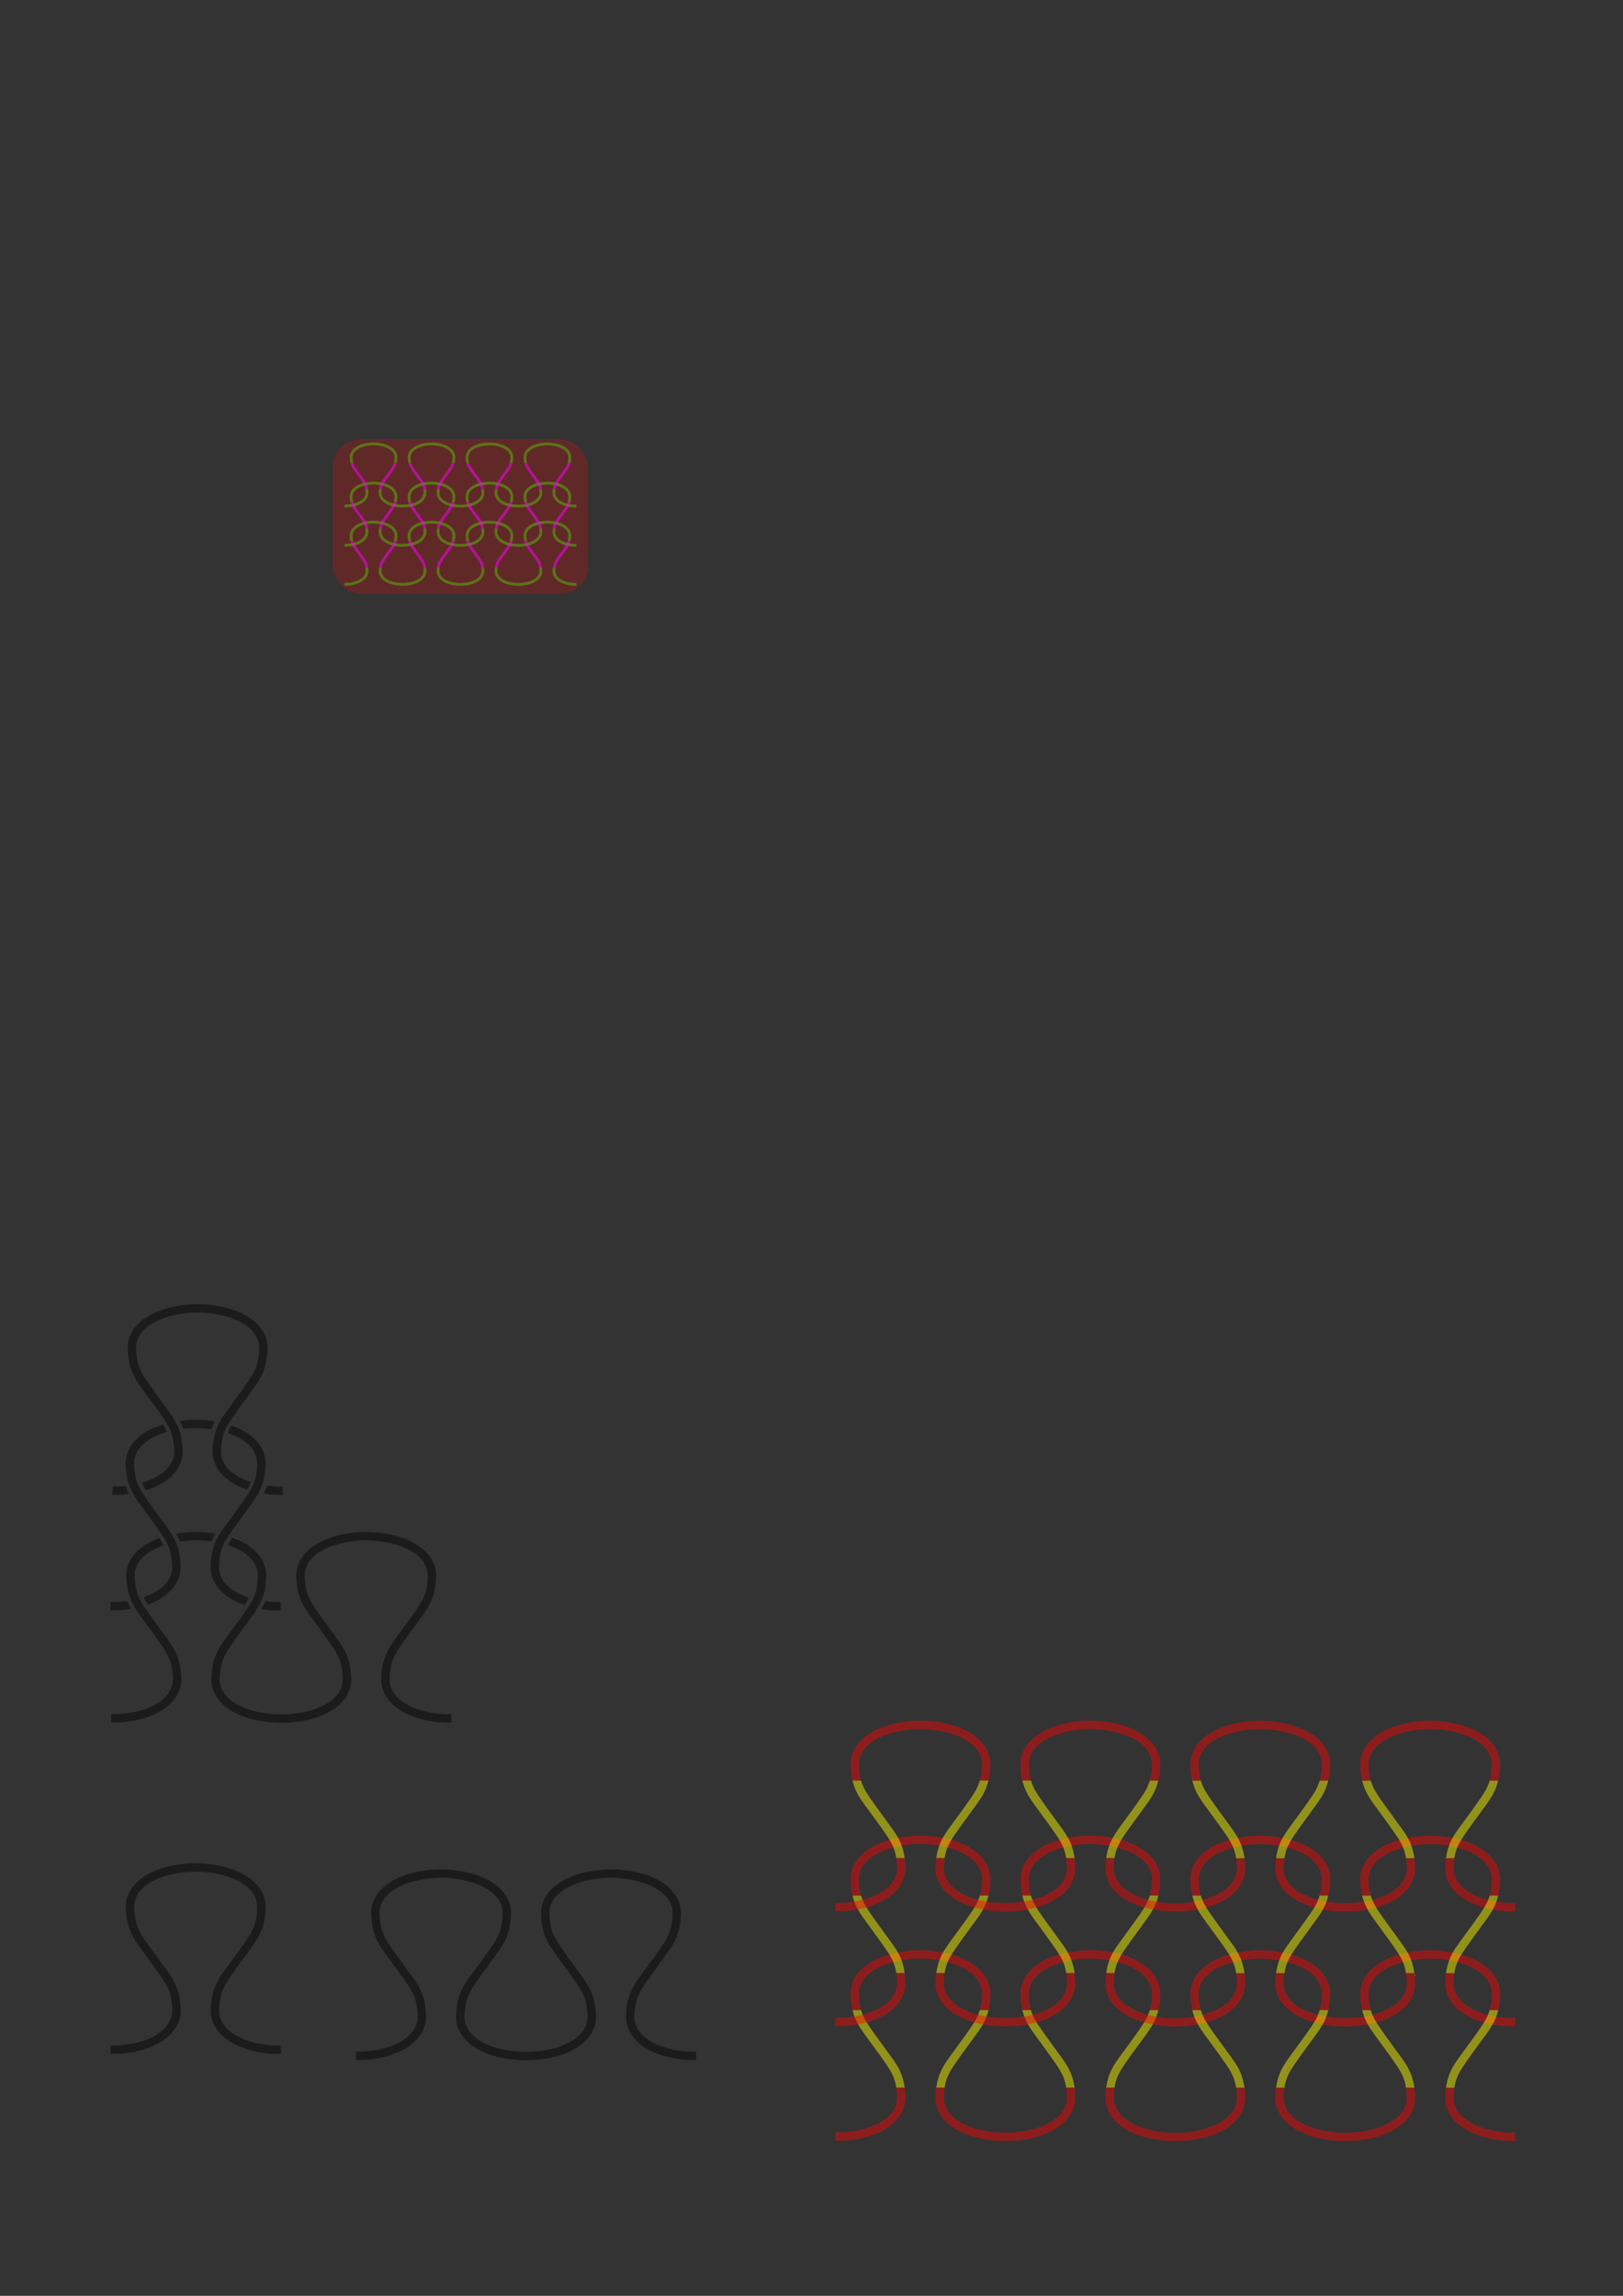<?xml version="1.0" encoding="UTF-8" standalone="no"?>
<!-- Created with Inkscape (http://www.inkscape.org/) -->

<svg
   width="210mm"
   height="297mm"
   viewBox="0 0 210 297"
   version="1.1"
   id="svg1"
   inkscape:version="1.4.2 (ebf0e940, 2025-05-08)"
   sodipodi:docname="knit_stitch.svg"
   xmlns:inkscape="http://www.inkscape.org/namespaces/inkscape"
   xmlns:sodipodi="http://sodipodi.sourceforge.net/DTD/sodipodi-0.dtd"
   xmlns="http://www.w3.org/2000/svg"
   xmlns:svg="http://www.w3.org/2000/svg">
  <rect x="0" y="0" width="210" height="297" fill="#333333" stroke="none"/>
  <sodipodi:namedview
     id="namedview1"
     pagecolor="#ffffff"
     bordercolor="#000000"
     borderopacity="0.25"
     inkscape:showpageshadow="2"
     inkscape:pageopacity="0.0"
     inkscape:pagecheckerboard="0"
     inkscape:deskcolor="#d1d1d1"
     inkscape:document-units="mm"
     inkscape:zoom="5.6568543"
     inkscape:cx="233.43363"
     inkscape:cy="267.28636"
     inkscape:window-width="2560"
     inkscape:window-height="1387"
     inkscape:window-x="1512"
     inkscape:window-y="25"
     inkscape:window-maximized="0"
     inkscape:current-layer="svg1" />
  <defs
     id="defs1">
    <inkscape:path-effect
       effect="bspline"
       id="path-effect1"
       is_visible="true"
       lpeversion="1.3"
       weight="33.333"
       steps="2"
       helper_size="0"
       apply_no_weight="true"
       apply_with_weight="true"
       only_selected="false"
       uniform="false" />
  </defs>
  <rect
     style="opacity:0.237;fill:#ff0000;fill-opacity:0.944;fill-rule:evenodd;stroke:none;stroke-width:5;stroke-linecap:butt;stroke-dasharray:none;stroke-dashoffset:0;stroke-opacity:1"
     id="rect106"
     width="33"
     height="20"
     x="43.066"
     y="56.828"
     ry="3.592" />
  <g
     inkscape:label="Layer 1"
     inkscape:groupmode="layer"
     id="layer1">
    <path
       id="path10"
       style="baseline-shift:baseline;display:inline;overflow:visible;opacity:0.465;vector-effect:none;fill-rule:evenodd;enable-background:accumulate;stop-color:#000000;stop-opacity:1"
       d="m 25.433,198.175 c -0.831,-0.004 -1.744,0.066 -2.663,0.228 0.064,0.107 0.127,0.215 0.189,0.324 0.116,0.227 0.222,0.46 0.318,0.698 0.736,-0.113 1.462,-0.166 2.119,-0.165 0.608,7.6e-4 1.273,0.046 1.952,0.143 0.151,-0.35 0.326,-0.69 0.518,-1.022 -0.836,-0.139 -1.665,-0.203 -2.433,-0.206 z m 21.985,0.005 c -1.758,-0.008 -3.879,0.315 -5.659,1.141 -1.78,0.826 -3.262,2.225 -3.426,4.246 l -0.002,0.023 v 0.021 c -8.1e-4,1.874 0.382,3.122 1.008,4.213 0.508,0.885 1.147,1.662 1.868,2.679 0,0 1.751,2.351 2.29,3.291 0.545,0.95 0.857,1.931 0.861,3.637 -0.129,1.536 -1.226,2.613 -2.797,3.341 -2.891,1.342 -7.451,1.341 -10.34,0 -1.57,-0.729 -2.668,-1.805 -2.797,-3.341 0.004,-1.706 0.316,-2.687 0.861,-3.637 0.539,-0.94 2.29,-3.291 2.29,-3.291 0.72,-1.017 1.36,-1.793 1.868,-2.679 0.626,-1.091 1.008,-2.34 1.008,-4.213 v -0.021 l -0.002,-0.023 c -0.164,-2.021 -1.646,-3.42 -3.426,-4.246 -0.322,-0.15 -0.656,-0.282 -0.996,-0.4 -0.204,0.308 -0.387,0.631 -0.543,0.965 0.375,0.121 0.739,0.26 1.083,0.42 1.57,0.729 2.668,1.805 2.797,3.341 -0.004,1.706 -0.316,2.687 -0.861,3.637 -0.539,0.94 -2.29,3.291 -2.29,3.291 -0.72,1.017 -1.36,1.793 -1.868,2.679 -0.626,1.091 -1.008,2.34 -1.008,4.213 v 0.022 l 0.002,0.023 c 0.164,2.021 1.646,3.42 3.426,4.246 3.194,1.482 8.062,1.481 11.254,0 1.78,-0.826 3.262,-2.225 3.426,-4.246 l 0.002,-0.023 v -0.021 c 8.1e-4,-1.874 -0.382,-3.122 -1.008,-4.213 -0.508,-0.885 -1.147,-1.662 -1.868,-2.679 0,0 -1.751,-2.351 -2.29,-3.291 -0.545,-0.95 -0.857,-1.931 -0.861,-3.637 0.129,-1.536 1.226,-2.613 2.797,-3.341 1.572,-0.729 3.569,-1.042 5.165,-1.04 1.596,0.002 3.596,0.315 5.17,1.045 1.57,0.729 2.668,1.805 2.797,3.341 -0.004,1.706 -0.316,2.687 -0.861,3.637 -0.539,0.94 -2.29,3.291 -2.29,3.291 -0.72,1.017 -1.36,1.793 -1.868,2.679 -0.626,1.091 -1.008,2.34 -1.008,4.213 v 0.022 l 0.002,0.023 c 0.164,2.021 1.646,3.42 3.426,4.246 1.78,0.826 3.901,1.149 5.668,1.08 l -0.041,-1.084 c -1.597,0.062 -3.597,-0.251 -5.17,-0.981 -1.57,-0.729 -2.668,-1.805 -2.797,-3.341 0.004,-1.706 0.316,-2.687 0.861,-3.637 0.539,-0.94 2.29,-3.291 2.29,-3.291 0.72,-1.017 1.36,-1.793 1.868,-2.679 0.626,-1.091 1.008,-2.34 1.008,-4.213 v -0.021 l -0.002,-0.023 c -0.164,-2.021 -1.646,-3.42 -3.426,-4.246 -1.75,-0.812 -3.831,-1.138 -5.589,-1.146 z m -26.806,0.791 c -0.286,0.103 -0.566,0.218 -0.838,0.344 -1.78,0.826 -3.262,2.225 -3.426,4.246 l -0.002,0.023 v 0.021 c -8.1e-4,1.874 0.382,3.122 1.008,4.213 0.508,0.885 1.147,1.662 1.868,2.679 0,0 1.751,2.351 2.29,3.291 0.545,0.95 0.857,1.931 0.861,3.637 -0.129,1.536 -1.226,2.613 -2.797,3.341 -1.574,0.73 -3.573,1.043 -5.17,0.981 l -0.041,1.084 c 1.767,0.069 3.888,-0.254 5.668,-1.08 1.78,-0.826 3.262,-2.225 3.426,-4.246 l 0.002,-0.023 v -0.021 c 8.1e-4,-1.874 -0.382,-3.122 -1.008,-4.213 -0.508,-0.885 -1.147,-1.662 -1.868,-2.679 0,0 -1.751,-2.351 -2.29,-3.291 -0.545,-0.95 -0.857,-1.931 -0.861,-3.637 0.129,-1.536 1.226,-2.613 2.797,-3.341 0.294,-0.137 0.603,-0.258 0.922,-0.366 -0.159,-0.33 -0.343,-0.65 -0.541,-0.962 z" />
    <path
       id="path10-0-7"
       style="baseline-shift:baseline;display:inline;overflow:visible;opacity:0.465;vector-effect:none;fill-rule:evenodd;enable-background:accumulate;stop-color:#000000"
       d="m 57.106,241.829 c -1.758,-0.008 -3.879,0.315 -5.659,1.141 -1.78,0.826 -3.262,2.225 -3.426,4.246 l -0.002,0.023 v 0.021 c -8.1e-4,1.874 0.382,3.122 1.008,4.213 0.508,0.885 1.147,1.662 1.868,2.679 0,0 1.751,2.351 2.29,3.291 0.545,0.95 0.857,1.931 0.861,3.637 -0.129,1.536 -1.226,2.613 -2.797,3.341 -1.574,0.73 -3.573,1.043 -5.17,0.981 l -0.041,1.084 c 1.767,0.069 3.888,-0.254 5.668,-1.08 1.78,-0.826 3.262,-2.225 3.426,-4.246 l 0.002,-0.023 v -0.021 c 8.1e-4,-1.874 -0.382,-3.122 -1.008,-4.213 -0.508,-0.885 -1.147,-1.662 -1.868,-2.679 0,0 -1.751,-2.351 -2.29,-3.291 -0.545,-0.95 -0.857,-1.931 -0.861,-3.637 0.129,-1.536 1.226,-2.613 2.797,-3.341 1.572,-0.729 3.569,-1.042 5.165,-1.04 1.596,0.002 3.596,0.315 5.17,1.045 1.57,0.729 2.668,1.805 2.797,3.341 -0.004,1.706 -0.316,2.687 -0.861,3.637 -0.539,0.94 -2.29,3.291 -2.29,3.291 -0.72,1.017 -1.36,1.793 -1.868,2.679 -0.626,1.091 -1.008,2.34 -1.008,4.213 v 0.022 l 0.002,0.023 c 0.164,2.021 1.646,3.42 3.426,4.246 3.194,1.482 8.062,1.481 11.254,0 1.78,-0.826 3.262,-2.225 3.426,-4.246 l 0.002,-0.023 v -0.021 c 8.1e-4,-1.874 -0.382,-3.122 -1.008,-4.213 -0.508,-0.885 -1.147,-1.662 -1.868,-2.679 0,0 -1.751,-2.351 -2.29,-3.291 -0.545,-0.95 -0.857,-1.931 -0.861,-3.637 0.129,-1.536 1.226,-2.613 2.797,-3.341 1.572,-0.729 3.569,-1.042 5.165,-1.04 1.596,0.002 3.596,0.315 5.17,1.045 1.57,0.729 2.668,1.805 2.797,3.341 -0.004,1.706 -0.316,2.687 -0.861,3.637 -0.539,0.94 -2.29,3.291 -2.29,3.291 -0.72,1.017 -1.36,1.793 -1.868,2.679 -0.626,1.091 -1.008,2.34 -1.008,4.213 v 0.022 l 0.002,0.023 c 0.164,2.021 1.646,3.42 3.426,4.246 1.78,0.826 3.901,1.149 5.668,1.08 l -0.041,-1.084 c -1.597,0.062 -3.597,-0.251 -5.17,-0.981 -1.57,-0.729 -2.668,-1.805 -2.797,-3.341 0.004,-1.706 0.316,-2.687 0.861,-3.637 0.539,-0.94 2.29,-3.291 2.29,-3.291 0.72,-1.017 1.36,-1.793 1.868,-2.679 0.626,-1.091 1.008,-2.34 1.008,-4.213 v -0.021 l -0.002,-0.023 c -0.164,-2.021 -1.646,-3.42 -3.426,-4.246 -1.75,-0.812 -3.831,-1.138 -5.589,-1.146 -1.758,-0.008 -3.879,0.315 -5.659,1.141 -1.78,0.826 -3.262,2.225 -3.426,4.246 l -0.002,0.023 v 0.021 c -8.1e-4,1.874 0.382,3.122 1.008,4.213 0.508,0.885 1.147,1.662 1.868,2.679 0,0 1.751,2.351 2.29,3.291 0.545,0.95 0.857,1.931 0.861,3.637 -0.129,1.536 -1.226,2.613 -2.797,3.341 -2.891,1.342 -7.451,1.341 -10.34,0 -1.57,-0.729 -2.668,-1.805 -2.797,-3.341 0.004,-1.706 0.316,-2.687 0.861,-3.637 0.539,-0.94 2.29,-3.291 2.29,-3.291 0.72,-1.017 1.36,-1.793 1.868,-2.679 0.626,-1.091 1.008,-2.34 1.008,-4.213 v -0.021 l -0.002,-0.023 c -0.164,-2.021 -1.646,-3.42 -3.426,-4.246 -1.75,-0.812 -3.831,-1.138 -5.589,-1.146 z"
       sodipodi:nodetypes="csccsscscsccsccsscscscscscssccssccsscscscscscssccsccscscssccscsccsscscsscscssccsc"
       inkscape:label="double" />
    <path
       id="path10-3"
       style="baseline-shift:baseline;display:inline;overflow:visible;opacity:0.465;vector-effect:none;fill-rule:evenodd;enable-background:accumulate;stop-color:#000000"
       d="m 25.343,183.663 c -0.65,-0.003 -1.349,0.039 -2.062,0.135 0.162,0.337 0.304,0.687 0.423,1.045 0.557,-0.065 1.099,-0.096 1.602,-0.095 0.634,7.9e-4 1.332,0.05 2.042,0.156 0.119,-0.355 0.264,-0.699 0.431,-1.035 -0.837,-0.139 -1.667,-0.203 -2.436,-0.207 z m -4.251,0.607 c -0.484,0.148 -0.957,0.324 -1.408,0.534 v -5.2e-4 c -1.78,0.826 -3.262,2.225 -3.426,4.246 l -0.002,0.024 v 0.021 c -8.1e-4,1.874 0.382,3.122 1.008,4.213 0.508,0.885 1.147,1.662 1.868,2.679 0,0 1.751,2.351 2.29,3.291 0.545,0.95 0.857,1.931 0.861,3.637 -0.129,1.536 -1.226,2.613 -2.797,3.341 -0.29,0.135 -0.595,0.255 -0.908,0.361 0.164,0.331 0.343,0.651 0.535,0.964 0.283,-0.102 0.561,-0.216 0.83,-0.341 1.78,-0.826 3.262,-2.225 3.426,-4.246 l 0.002,-0.023 v -0.021 c 8.1e-4,-1.874 -0.382,-3.122 -1.008,-4.213 -0.508,-0.885 -1.147,-1.662 -1.868,-2.679 0,0 -1.751,-2.351 -2.29,-3.291 -0.545,-0.95 -0.857,-1.931 -0.861,-3.637 0.129,-1.536 1.226,-2.613 2.797,-3.341 0.451,-0.209 0.937,-0.384 1.438,-0.527 -0.137,-0.34 -0.302,-0.67 -0.487,-0.991 z m 8.816,0.129 c -0.174,0.321 -0.324,0.654 -0.446,0.997 0.351,0.115 0.691,0.248 1.013,0.397 1.57,0.729 2.668,1.805 2.797,3.341 -0.004,1.706 -0.316,2.687 -0.861,3.637 -0.539,0.94 -2.29,3.291 -2.29,3.291 -0.72,1.017 -1.36,1.793 -1.868,2.679 -0.626,1.091 -1.008,2.34 -1.008,4.213 v 0.022 l 0.002,0.023 c 0.164,2.021 1.646,3.42 3.426,4.246 0.316,0.147 0.643,0.277 0.976,0.393 0.135,-0.217 0.264,-0.437 0.386,-0.662 0.051,-0.099 0.102,-0.201 0.151,-0.305 -0.366,-0.118 -0.721,-0.255 -1.056,-0.41 -1.57,-0.729 -2.668,-1.805 -2.797,-3.341 0.004,-1.706 0.316,-2.687 0.861,-3.637 0.539,-0.94 2.29,-3.291 2.29,-3.291 0.72,-1.017 1.36,-1.793 1.868,-2.679 0.626,-1.091 1.008,-2.34 1.008,-4.213 v -0.021 l -0.002,-0.023 c -0.164,-2.021 -1.646,-3.42 -3.426,-4.246 -0.331,-0.154 -0.674,-0.29 -1.024,-0.41 z m -13.461,22.719 c -0.74,0.106 -1.47,0.145 -2.131,0.119 l -0.041,1.084 c 0.835,0.032 1.748,-0.023 2.668,-0.177 -0.183,-0.325 -0.35,-0.669 -0.496,-1.026 z m 17.88,0.027 c -0.149,0.351 -0.319,0.694 -0.503,1.028 0.869,0.135 1.728,0.183 2.518,0.152 l -0.041,-1.084 c -0.614,0.024 -1.287,-0.008 -1.974,-0.097 z" />
    <path
       id="path10-3-1"
       style="baseline-shift:baseline;display:inline;overflow:visible;opacity:0.465;vector-effect:none;fill-rule:evenodd;enable-background:accumulate;stop-color:#000000"
       d="m 19.697,242.176 c -1.78,0.826 -3.262,2.225 -3.426,4.246 l -0.002,0.023 v 0.021 c -8.1e-4,1.874 0.382,3.122 1.008,4.213 0.508,0.885 1.147,1.662 1.868,2.679 0,0 1.751,2.351 2.29,3.291 0.545,0.95 0.857,1.931 0.861,3.637 -0.129,1.536 -1.226,2.613 -2.797,3.341 -1.574,0.73 -3.573,1.043 -5.17,0.981 l -0.041,1.084 c 1.767,0.069 3.888,-0.254 5.668,-1.08 1.78,-0.826 3.262,-2.225 3.426,-4.246 l 0.002,-0.023 v -0.021 c 8.1e-4,-1.874 -0.382,-3.122 -1.008,-4.213 -0.508,-0.885 -1.147,-1.662 -1.868,-2.679 0,0 -1.751,-2.351 -2.29,-3.291 -0.545,-0.95 -0.857,-1.931 -0.861,-3.637 0.129,-1.536 1.226,-2.613 2.797,-3.341 1.572,-0.729 3.569,-1.042 5.165,-1.04 1.596,0.002 3.596,0.315 5.17,1.045 1.57,0.729 2.668,1.805 2.797,3.341 -0.004,1.706 -0.316,2.687 -0.861,3.637 -0.539,0.94 -2.29,3.291 -2.29,3.291 -0.72,1.017 -1.36,1.793 -1.868,2.679 -0.626,1.091 -1.008,2.34 -1.008,4.213 v 0.022 l 0.002,0.023 c 0.164,2.021 1.646,3.42 3.426,4.246 1.78,0.826 3.901,1.149 5.668,1.08 l -0.041,-1.084 c -1.597,0.062 -3.597,-0.251 -5.17,-0.981 -1.57,-0.729 -2.668,-1.805 -2.797,-3.341 0.004,-1.706 0.316,-2.687 0.861,-3.637 0.539,-0.94 2.29,-3.291 2.29,-3.291 0.72,-1.017 1.36,-1.793 1.868,-2.679 0.626,-1.091 1.008,-2.34 1.008,-4.213 v -0.021 l -0.002,-0.023 c -0.164,-2.021 -1.646,-3.42 -3.426,-4.246 -1.751,-0.812 -3.831,-1.138 -5.589,-1.146 -1.758,-0.008 -3.879,0.315 -5.659,1.141 z"
       sodipodi:nodetypes="sccsscscsccsccsscscscscscssccsccscscssccscs"
       inkscape:label="original"
       sodipodi:insensitive="true" />
    <path
       id="path10-7-3"
       style="baseline-shift:baseline;display:inline;overflow:visible;opacity:0.465;vector-effect:none;fill-rule:evenodd;enable-background:accumulate;stop-color:#000000"
       d="m 25.608,168.714 c -1.758,-0.008 -3.879,0.315 -5.659,1.141 v -5.1e-4 c -1.78,0.826 -3.262,2.225 -3.426,4.246 l -0.002,0.024 v 0.021 c -8.1e-4,1.874 0.382,3.122 1.008,4.213 0.508,0.885 1.147,1.662 1.868,2.679 0,0 1.751,2.351 2.29,3.291 0.545,0.95 0.857,1.931 0.861,3.637 -0.129,1.536 -1.226,2.613 -2.797,3.341 -0.432,0.2 -0.896,0.369 -1.375,0.507 0.027,0.068 0.056,0.134 0.085,0.2 0.125,0.27 0.261,0.532 0.406,0.789 0.46,-0.142 0.911,-0.312 1.341,-0.512 1.78,-0.826 3.262,-2.225 3.426,-4.246 l 0.002,-0.023 v -0.021 c 8.1e-4,-1.874 -0.382,-3.122 -1.008,-4.213 -0.508,-0.885 -1.147,-1.662 -1.868,-2.679 0,0 -1.751,-2.351 -2.29,-3.291 -0.545,-0.95 -0.857,-1.931 -0.861,-3.637 0.129,-1.536 1.226,-2.613 2.797,-3.341 1.572,-0.729 3.569,-1.042 5.165,-1.04 1.596,0.002 3.596,0.315 5.17,1.045 1.57,0.729 2.668,1.805 2.797,3.341 -0.004,1.706 -0.316,2.687 -0.861,3.637 -0.539,0.94 -2.29,3.291 -2.29,3.291 -0.72,1.017 -1.36,1.793 -1.868,2.679 -0.626,1.091 -1.008,2.34 -1.008,4.213 v 0.022 l 0.002,0.023 c 0.164,2.021 1.646,3.42 3.426,4.246 0.338,0.157 0.687,0.295 1.045,0.417 0.018,-0.032 0.035,-0.064 0.053,-0.096 0.146,-0.283 0.284,-0.585 0.404,-0.899 -0.362,-0.117 -0.713,-0.253 -1.045,-0.407 -1.57,-0.729 -2.668,-1.805 -2.797,-3.341 0.004,-1.706 0.316,-2.687 0.861,-3.637 0.539,-0.94 2.29,-3.291 2.29,-3.291 0.72,-1.017 1.36,-1.793 1.868,-2.679 0.626,-1.091 1.008,-2.34 1.008,-4.213 v -0.021 l -0.002,-0.023 c -0.164,-2.021 -1.646,-3.42 -3.426,-4.246 -1.75,-0.812 -3.831,-1.138 -5.589,-1.146 z m 8.949,23.477 c -0.123,0.354 -0.269,0.7 -0.431,1.039 0.856,0.131 1.702,0.177 2.48,0.147 l -0.041,-1.084 c -0.624,0.024 -1.31,-0.009 -2.008,-0.102 z m -18.309,0.036 c -0.579,0.061 -1.145,0.081 -1.667,0.061 l -0.041,1.084 c 0.674,0.026 1.399,-0.005 2.137,-0.099 -0.162,-0.335 -0.307,-0.686 -0.429,-1.046 z" />
    <g
       id="g18"
       inkscape:label="double-stitch"
       transform="matrix(0.341,0,0,0.341,29.376,37.722)"
       style="opacity:1;fill:#000000;stroke-width:2.934">
      <path
         id="rect16"
         style="display:inline;opacity:0.465;fill:#55d400;fill-opacity:0.944;fill-rule:evenodd;stroke:#000000;stroke-width:0;stroke-linecap:butt;stroke-dasharray:none;stroke-dashoffset:0"
         inkscape:label="top-bottom"
         d="m 55.633,57.226 c -1.758,-0.008 -3.879,0.315 -5.659,1.14 -1.78,0.826 -3.262,2.225 -3.426,4.246 l -0.002,0.023 v 0.021 c -3.9e-4,0.901 0.088,1.658 0.249,2.322 h 1.117 c -0.179,-0.618 -0.276,-1.341 -0.279,-2.287 0.129,-1.536 1.226,-2.613 2.797,-3.341 1.572,-0.729 3.569,-1.042 5.165,-1.04 1.596,0.002 3.596,0.315 5.17,1.045 1.57,0.729 2.668,1.805 2.797,3.341 -0.002,0.943 -0.098,1.664 -0.276,2.282 h 1.116 c 0.161,-0.663 0.248,-1.418 0.248,-2.317 v -0.021 l -0.002,-0.023 c -0.164,-2.021 -1.646,-3.42 -3.426,-4.246 -1.75,-0.812 -3.831,-1.138 -5.589,-1.146 z m 21.984,0.005 v 5.17e-4 c -1.758,-0.008 -3.879,0.315 -5.659,1.14 -1.78,0.826 -3.262,2.225 -3.426,4.246 l -0.002,0.023 v 0.021 c -3.9e-4,0.899 0.087,1.654 0.248,2.317 h 1.116 c -0.178,-0.617 -0.274,-1.338 -0.276,-2.282 0.129,-1.536 1.226,-2.613 2.797,-3.341 1.572,-0.729 3.569,-1.042 5.165,-1.04 1.596,0.002 3.596,0.315 5.17,1.045 1.57,0.729 2.668,1.805 2.797,3.341 -0.002,0.94 -0.098,1.66 -0.275,2.276 h 1.116 c 0.16,-0.662 0.247,-1.415 0.247,-2.311 v -0.021 l -0.002,-0.024 c -0.164,-2.021 -1.646,-3.42 -3.426,-4.246 -1.75,-0.812 -3.831,-1.138 -5.589,-1.146 z m 21.985,0.008 c -1.758,-0.008 -3.879,0.315 -5.659,1.14 -1.78,0.826 -3.262,2.225 -3.426,4.246 l -0.002,0.023 v 0.021 c -3.9e-4,0.901 0.088,1.658 0.249,2.322 h 1.117 c -0.179,-0.618 -0.276,-1.341 -0.279,-2.287 0.129,-1.536 1.226,-2.613 2.797,-3.341 1.572,-0.729 3.569,-1.042 5.165,-1.04 1.596,0.002 3.596,0.315 5.17,1.045 1.57,0.729 2.668,1.805 2.797,3.341 -0.002,0.943 -0.098,1.664 -0.276,2.282 h 1.116 c 0.161,-0.663 0.248,-1.418 0.248,-2.317 v -0.021 l -0.002,-0.023 c -0.164,-2.021 -1.646,-3.42 -3.426,-4.246 -1.75,-0.812 -3.831,-1.138 -5.589,-1.146 z m 21.984,0.005 c -1.758,-0.008 -3.879,0.315 -5.659,1.14 -1.78,0.826 -3.262,2.225 -3.426,4.246 l -0.002,0.023 v 0.021 c -3.9e-4,0.899 0.087,1.654 0.248,2.317 h 1.116 c -0.178,-0.617 -0.274,-1.338 -0.276,-2.282 0.129,-1.536 1.226,-2.613 2.797,-3.341 1.572,-0.729 3.569,-1.042 5.165,-1.04 1.596,0.002 3.596,0.315 5.17,1.045 1.57,0.729 2.668,1.805 2.797,3.341 -0.002,0.94 -0.098,1.66 -0.275,2.276 h 1.116 c 0.16,-0.662 0.247,-1.415 0.247,-2.311 v -0.021 l -0.002,-0.023 c -0.164,-2.021 -1.646,-3.42 -3.426,-4.246 -1.75,-0.812 -3.831,-1.138 -5.589,-1.146 z M 55.633,72.1 c -1.758,-0.008 -3.879,0.315 -5.659,1.14 -1.78,0.826 -3.262,2.225 -3.426,4.246 l -0.002,0.023 v 0.021 c -3.9e-4,0.901 0.088,1.658 0.249,2.322 h 1.117 c -0.179,-0.618 -0.276,-1.341 -0.279,-2.287 0.129,-1.536 1.226,-2.613 2.797,-3.341 1.572,-0.729 3.569,-1.042 5.165,-1.04 1.596,0.002 3.596,0.315 5.17,1.045 1.57,0.729 2.668,1.805 2.797,3.341 -0.002,0.943 -0.098,1.664 -0.276,2.282 h 1.116 c 0.161,-0.663 0.248,-1.418 0.248,-2.317 v -0.021 l -0.002,-0.023 c -0.164,-2.021 -1.646,-3.42 -3.426,-4.246 -1.75,-0.812 -3.831,-1.138 -5.589,-1.146 z m 21.984,0.005 c -1.758,-0.008 -3.879,0.315 -5.659,1.14 -1.78,0.826 -3.262,2.225 -3.426,4.246 l -0.002,0.023 v 0.021 c -3.9e-4,0.899 0.087,1.654 0.248,2.317 h 1.116 c -0.178,-0.617 -0.274,-1.338 -0.276,-2.282 0.129,-1.536 1.226,-2.613 2.797,-3.341 1.572,-0.729 3.569,-1.042 5.165,-1.04 1.596,0.002 3.596,0.315 5.17,1.045 1.57,0.729 2.668,1.805 2.797,3.341 -0.002,0.94 -0.098,1.66 -0.275,2.276 h 1.116 c 0.16,-0.662 0.247,-1.415 0.247,-2.311 v -0.021 l -0.002,-0.023 c -0.164,-2.021 -1.646,-3.42 -3.426,-4.246 -1.75,-0.812 -3.831,-1.138 -5.589,-1.146 z m 21.985,0.007 c -1.758,-0.008 -3.879,0.315 -5.659,1.14 -1.78,0.826 -3.262,2.225 -3.426,4.246 l -0.002,0.023 v 0.021 c -3.9e-4,0.901 0.088,1.658 0.249,2.322 h 1.117 c -0.179,-0.618 -0.276,-1.341 -0.279,-2.287 0.129,-1.536 1.226,-2.613 2.797,-3.341 1.572,-0.729 3.569,-1.042 5.165,-1.04 1.596,0.002 3.596,0.315 5.17,1.045 1.57,0.729 2.668,1.805 2.797,3.341 -0.002,0.943 -0.098,1.664 -0.276,2.282 h 1.116 c 0.161,-0.663 0.248,-1.418 0.248,-2.317 v -0.021 l -0.002,-0.023 c -0.164,-2.021 -1.646,-3.42 -3.426,-4.246 -1.75,-0.812 -3.831,-1.138 -5.589,-1.146 z m 21.984,0.005 c -1.758,-0.008 -3.879,0.315 -5.659,1.14 -1.78,0.826 -3.262,2.225 -3.426,4.246 l -0.002,0.023 v 0.021 c -3.9e-4,0.899 0.087,1.654 0.248,2.317 h 1.116 c -0.178,-0.617 -0.274,-1.338 -0.276,-2.282 0.129,-1.536 1.226,-2.613 2.797,-3.341 1.572,-0.729 3.569,-1.042 5.165,-1.04 1.596,0.002 3.596,0.315 5.17,1.045 1.57,0.729 2.668,1.805 2.797,3.341 -0.002,0.94 -0.098,1.66 -0.275,2.276 h 1.116 c 0.16,-0.662 0.247,-1.415 0.247,-2.311 v -0.021 l -0.002,-0.023 c -0.164,-2.021 -1.646,-3.42 -3.426,-4.246 -1.75,-0.812 -3.831,-1.138 -5.589,-1.146 z m -68.022,2.888 -1.093,5.16e-4 c 0.065,0.429 0.1,0.911 0.102,1.472 -0.129,1.536 -1.226,2.613 -2.797,3.341 -1.574,0.73 -3.573,1.043 -5.17,0.981 l -0.041,1.083 c 1.767,0.069 3.888,-0.254 5.668,-1.08 1.78,-0.826 3.262,-2.226 3.426,-4.247 l 0.002,-0.023 v -0.021 c 2.3e-4,-0.553 -0.033,-1.051 -0.096,-1.507 z m 5.16,0 -1.093,5.16e-4 c -0.063,0.457 -0.097,0.957 -0.097,1.512 v 0.021 l 0.002,0.023 c 0.164,2.021 1.646,3.42 3.426,4.246 3.194,1.482 8.062,1.481 11.254,0 1.78,-0.826 3.262,-2.225 3.426,-4.246 l 0.002,-0.023 v -0.021 c 2.4e-4,-0.555 -0.033,-1.055 -0.097,-1.512 H 74.455 c 0.066,0.43 0.1,0.914 0.102,1.477 -0.129,1.536 -1.226,2.613 -2.797,3.341 -2.891,1.342 -7.451,1.341 -10.34,0 -1.57,-0.729 -2.668,-1.805 -2.797,-3.341 10e-4,-0.563 0.036,-1.047 0.102,-1.477 z m 21.986,0 -1.093,5.16e-4 c -0.064,0.459 -0.097,0.96 -0.097,1.517 v 0.022 l 0.002,0.022 c 0.164,2.021 1.646,3.42 3.426,4.246 3.173,1.472 8.042,1.493 11.254,0.003 1.78,-0.826 3.262,-2.226 3.426,-4.247 l 0.002,-0.023 v -0.021 c 2.3e-4,-0.553 -0.033,-1.051 -0.096,-1.507 l -1.093,5.17e-4 c 0.065,0.429 0.1,0.911 0.102,1.472 -0.129,1.536 -1.226,2.613 -2.797,3.341 -1.573,0.73 -3.573,1.043 -5.17,1.042 -1.597,-0.001 -3.597,-0.314 -5.17,-1.044 -1.57,-0.729 -2.668,-1.805 -2.797,-3.341 10e-4,-0.565 0.036,-1.051 0.103,-1.482 z m 21.983,0.012 -1.093,5.17e-4 c -0.063,0.457 -0.097,0.957 -0.097,1.512 v 0.021 l 0.002,0.023 c 0.164,2.021 1.646,3.42 3.426,4.246 3.194,1.482 8.062,1.481 11.254,0 1.78,-0.826 3.262,-2.225 3.426,-4.246 l 0.002,-0.023 v -0.021 c 2.4e-4,-0.555 -0.033,-1.055 -0.097,-1.512 h -1.093 c 0.066,0.43 0.1,0.914 0.102,1.477 -0.129,1.536 -1.226,2.613 -2.797,3.341 -2.891,1.342 -7.451,1.341 -10.34,0 -1.57,-0.729 -2.668,-1.805 -2.797,-3.341 0.001,-0.563 0.036,-1.047 0.102,-1.477 z m 21.986,0 -1.093,5.17e-4 c -0.064,0.459 -0.097,0.96 -0.097,1.517 v 0.022 l 0.002,0.022 c 0.164,2.021 1.646,3.42 3.426,4.246 1.78,0.826 3.901,1.149 5.668,1.08 l -0.041,-1.084 c -1.597,0.062 -3.597,-0.251 -5.17,-0.981 -1.57,-0.729 -2.668,-1.805 -2.797,-3.341 0.001,-0.565 0.036,-1.051 0.103,-1.482 z M 55.633,86.917 c -1.758,-0.008 -3.879,0.315 -5.659,1.14 -1.78,0.826 -3.262,2.225 -3.426,4.246 l -0.002,0.023 v 0.021 c -3.9e-4,0.901 0.088,1.658 0.249,2.322 h 1.117 c -0.179,-0.618 -0.276,-1.341 -0.279,-2.287 0.129,-1.536 1.226,-2.613 2.797,-3.341 1.572,-0.729 3.569,-1.042 5.165,-1.04 1.596,0.002 3.596,0.315 5.17,1.045 1.57,0.729 2.668,1.805 2.797,3.341 -0.002,0.943 -0.098,1.664 -0.276,2.282 h 1.116 c 0.161,-0.663 0.248,-1.418 0.248,-2.317 v -0.021 l -0.002,-0.023 c -0.164,-2.021 -1.646,-3.42 -3.426,-4.246 -1.75,-0.812 -3.831,-1.138 -5.589,-1.146 z m 21.985,0.005 c -1.758,-0.008 -3.879,0.315 -5.659,1.14 -1.78,0.826 -3.262,2.225 -3.426,4.246 l -0.002,0.023 v 0.021 c -3.9e-4,0.899 0.087,1.654 0.248,2.317 h 1.116 c -0.178,-0.617 -0.274,-1.338 -0.276,-2.282 0.129,-1.536 1.226,-2.613 2.797,-3.341 1.572,-0.729 3.569,-1.042 5.165,-1.04 1.596,0.002 3.596,0.315 5.17,1.045 1.57,0.729 2.668,1.805 2.797,3.341 -0.002,0.94 -0.098,1.66 -0.275,2.276 h 1.116 c 0.16,-0.662 0.247,-1.415 0.247,-2.311 v -0.021 l -0.002,-0.023 c -0.164,-2.021 -1.646,-3.42 -3.426,-4.246 -1.75,-0.812 -3.831,-1.138 -5.589,-1.146 z m 21.984,0.008 c -1.758,-0.008 -3.879,0.315 -5.659,1.14 -1.78,0.826 -3.262,2.225 -3.426,4.246 l -0.002,0.023 v 0.021 c -3.9e-4,0.901 0.088,1.658 0.249,2.322 h 1.117 c -0.179,-0.618 -0.276,-1.341 -0.279,-2.287 0.129,-1.536 1.226,-2.613 2.797,-3.341 1.572,-0.729 3.569,-1.042 5.165,-1.04 1.596,0.002 3.596,0.315 5.17,1.045 1.57,0.729 2.668,1.805 2.797,3.341 -0.002,0.943 -0.098,1.664 -0.276,2.282 h 1.116 c 0.161,-0.663 0.248,-1.418 0.248,-2.317 v -0.021 l -0.002,-0.023 c -0.164,-2.021 -1.646,-3.42 -3.426,-4.246 -1.75,-0.812 -3.831,-1.138 -5.589,-1.146 z m 21.985,0.005 c -1.758,-0.008 -3.879,0.315 -5.659,1.14 -1.78,0.826 -3.262,2.225 -3.426,4.246 l -0.002,0.023 v 0.021 c -3.9e-4,0.899 0.087,1.654 0.248,2.317 h 1.116 c -0.178,-0.617 -0.274,-1.338 -0.276,-2.282 0.129,-1.536 1.226,-2.613 2.797,-3.341 1.572,-0.729 3.569,-1.042 5.165,-1.04 1.596,0.002 3.596,0.315 5.17,1.045 1.57,0.729 2.668,1.805 2.797,3.341 -0.002,0.94 -0.098,1.66 -0.275,2.276 h 1.116 c 0.16,-0.662 0.247,-1.415 0.247,-2.311 v -0.021 l -0.002,-0.023 c -0.164,-2.021 -1.646,-3.42 -3.426,-4.246 -1.75,-0.812 -3.831,-1.138 -5.589,-1.146 z m -68.022,2.946 -1.093,5.17e-4 c 0.065,0.429 0.1,0.911 0.102,1.472 -0.129,1.536 -1.226,2.613 -2.797,3.341 -1.574,0.73 -3.573,1.043 -5.17,0.981 l -0.041,1.083 c 1.767,0.069 3.888,-0.254 5.668,-1.08 1.78,-0.826 3.262,-2.226 3.426,-4.247 l 0.002,-0.023 v -0.021 c 2.3e-4,-0.553 -0.033,-1.051 -0.096,-1.507 z m 5.16,0 -1.093,5.17e-4 c -0.063,0.457 -0.097,0.957 -0.097,1.512 v 0.021 l 0.002,0.023 c 0.164,2.021 1.646,3.42 3.426,4.246 3.194,1.482 8.062,1.481 11.254,0 1.78,-0.826 3.262,-2.225 3.426,-4.246 l 0.002,-0.023 v -0.021 c 2.4e-4,-0.555 -0.033,-1.055 -0.097,-1.512 H 74.455 c 0.066,0.43 0.1,0.914 0.102,1.477 -0.129,1.536 -1.226,2.613 -2.797,3.341 -2.891,1.342 -7.451,1.341 -10.34,0 -1.57,-0.729 -2.668,-1.805 -2.797,-3.341 10e-4,-0.563 0.036,-1.047 0.102,-1.477 z m 21.986,0 -1.093,5.17e-4 c -0.064,0.459 -0.097,0.96 -0.097,1.517 v 0.022 l 0.002,0.022 c 0.164,2.021 1.646,3.42 3.426,4.246 3.173,1.472 8.042,1.493 11.254,0.003 1.78,-0.826 3.262,-2.226 3.426,-4.247 l 0.002,-0.023 v -0.021 c 2.3e-4,-0.553 -0.033,-1.051 -0.096,-1.507 l -1.093,5.16e-4 c 0.065,0.429 0.1,0.911 0.102,1.472 -0.129,1.536 -1.226,2.613 -2.797,3.341 -1.573,0.73 -3.573,1.043 -5.17,1.041 -1.597,-0.001 -3.597,-0.314 -5.17,-1.044 -1.57,-0.729 -2.668,-1.805 -2.797,-3.341 10e-4,-0.565 0.036,-1.051 0.103,-1.482 z m 21.983,0.012 -1.093,5.16e-4 c -0.063,0.457 -0.097,0.957 -0.097,1.512 v 0.021 l 0.002,0.023 c 0.164,2.021 1.646,3.42 3.426,4.246 3.194,1.482 8.062,1.481 11.254,0 1.78,-0.826 3.262,-2.225 3.426,-4.246 l 0.002,-0.023 v -0.021 c 2.4e-4,-0.555 -0.033,-1.055 -0.097,-1.512 h -1.093 c 0.066,0.43 0.1,0.914 0.102,1.477 -0.129,1.536 -1.226,2.613 -2.797,3.341 -2.891,1.342 -7.451,1.341 -10.34,0 -1.57,-0.729 -2.668,-1.805 -2.797,-3.341 0.001,-0.563 0.036,-1.047 0.102,-1.477 z m 21.986,0 -1.093,5.16e-4 c -0.064,0.459 -0.097,0.96 -0.097,1.517 v 0.022 l 0.002,0.022 c 0.164,2.021 1.646,3.42 3.426,4.246 1.78,0.826 3.901,1.149 5.668,1.08 l -0.041,-1.084 c -1.597,0.062 -3.597,-0.251 -5.17,-0.981 -1.57,-0.729 -2.668,-1.805 -2.797,-3.341 0.001,-0.565 0.036,-1.051 0.103,-1.482 z m -71.115,14.804 -1.094,5.2e-4 c 0.065,0.429 0.1,0.911 0.102,1.472 -0.129,1.536 -1.226,2.613 -2.797,3.341 -1.574,0.73 -3.573,1.043 -5.17,0.981 l -0.041,1.083 c 1.767,0.069 3.888,-0.254 5.668,-1.08 1.78,-0.826 3.262,-2.226 3.426,-4.247 l 0.002,-0.023 v -0.021 c 2.3e-4,-0.553 -0.033,-1.051 -0.096,-1.507 z m 5.16,0 -1.093,5.2e-4 c -0.063,0.457 -0.097,0.957 -0.097,1.512 v 0.021 l 0.002,0.023 c 0.164,2.021 1.646,3.42 3.426,4.246 3.194,1.482 8.062,1.481 11.254,0 1.78,-0.826 3.262,-2.225 3.426,-4.246 l 0.002,-0.023 v -0.021 c 2.4e-4,-0.555 -0.033,-1.055 -0.097,-1.512 H 74.455 c 0.066,0.43 0.1,0.914 0.102,1.477 -0.129,1.536 -1.226,2.613 -2.797,3.341 -2.891,1.342 -7.451,1.341 -10.34,0 -1.57,-0.729 -2.668,-1.805 -2.797,-3.341 10e-4,-0.563 0.036,-1.047 0.102,-1.477 z m 21.985,0 -1.093,5.2e-4 c -0.064,0.459 -0.097,0.96 -0.097,1.517 v 0.022 l 0.001,0.022 c 0.164,2.021 1.646,3.42 3.426,4.246 3.173,1.472 8.042,1.494 11.255,0.003 1.78,-0.826 3.262,-2.226 3.426,-4.247 l 0.002,-0.023 v -0.021 c 2.3e-4,-0.553 -0.033,-1.051 -0.096,-1.507 l -1.094,5.1e-4 c 0.065,0.429 0.1,0.911 0.102,1.472 -0.129,1.536 -1.226,2.613 -2.797,3.341 -1.574,0.73 -3.573,1.043 -5.17,1.042 -1.597,-0.001 -3.597,-0.314 -5.171,-1.044 -1.57,-0.729 -2.668,-1.805 -2.797,-3.341 0.001,-0.565 0.036,-1.051 0.103,-1.482 z m 21.984,0.012 -1.093,5.2e-4 c -0.063,0.457 -0.097,0.957 -0.097,1.512 v 0.021 l 0.002,0.023 c 0.164,2.021 1.646,3.42 3.426,4.246 3.194,1.482 8.062,1.481 11.254,0 1.78,-0.826 3.262,-2.225 3.426,-4.246 l 0.002,-0.023 v -0.021 c 2.4e-4,-0.555 -0.033,-1.055 -0.097,-1.512 h -1.093 c 0.066,0.43 0.1,0.914 0.102,1.477 -0.129,1.536 -1.226,2.613 -2.797,3.341 -2.891,1.342 -7.451,1.341 -10.34,0 -1.57,-0.729 -2.668,-1.805 -2.797,-3.341 0.001,-0.563 0.036,-1.047 0.102,-1.477 z m 21.985,0 -1.093,5.2e-4 c -0.064,0.459 -0.097,0.96 -0.097,1.517 v 0.022 l 0.001,0.022 c 0.164,2.021 1.646,3.42 3.426,4.246 1.78,0.826 3.901,1.149 5.668,1.08 l -0.041,-1.084 c -1.597,0.062 -3.597,-0.251 -5.17,-0.981 -1.57,-0.729 -2.668,-1.805 -2.797,-3.341 0.001,-0.565 0.036,-1.051 0.103,-1.482 z"
         inkscape:export-filename="top_bottom_30mm.svg"
         inkscape:export-xdpi="96"
         inkscape:export-ydpi="96" />
      <path
         id="path105"
         style="baseline-shift:baseline;display:inline;overflow:visible;opacity:0.515;fill:#ff00ff;fill-rule:evenodd;stroke:none;stroke-width:14.67;stroke-dasharray:none;stroke-opacity:1;enable-background:accumulate;stop-color:#000000"
         d="m 46.804,64.975 c 0.082,0.337 0.185,0.648 0.302,0.945 0.02,0.05 0.042,0.098 0.062,0.147 0.114,0.271 0.236,0.532 0.378,0.779 0.004,0.006 0.007,0.013 0.011,0.02 2.23e-4,3.9e-4 -2.23e-4,0.001 0,0.002 0.254,0.442 0.542,0.857 0.855,1.289 2.55e-4,3.52e-4 -2.55e-4,0.001 0,0.002 0.313,0.432 0.653,0.879 1.013,1.387 2.58e-4,3.61e-4 -2.56e-4,0.001 0,0.002 0,0 1.75,2.35 2.289,3.29 0.091,0.159 0.177,0.319 0.255,0.484 1.91e-4,4.02e-4 -1.9e-4,0.001 0,0.002 0.078,0.164 0.15,0.332 0.214,0.508 1.61e-4,4.46e-4 -1.61e-4,0.001 0,0.002 0.128,0.352 0.226,0.734 0.293,1.172 h 1.081 c -0.038,-0.271 -0.085,-0.527 -0.143,-0.772 -0.171,-0.734 -0.428,-1.361 -0.758,-1.936 -0.508,-0.885 -1.148,-1.663 -1.868,-2.679 0,0 -1.75,-2.35 -2.289,-3.29 -2.26e-4,-3.93e-4 2.26e-4,-0.001 0,-0.002 -0.243,-0.423 -0.439,-0.853 -0.582,-1.349 z m 16.484,0 c 5.5e-5,0.002 -0.005,0.017 -0.015,0.042 -0.077,0.196 -0.418,1.018 -0.57,1.313 -1.26e-4,2.23e-4 1.27e-4,0.001 0,0.002 -0.136,0.238 -0.35,0.565 -0.593,0.922 -0.719,1.056 -1.697,2.368 -1.697,2.368 -0.72,1.017 -1.36,1.794 -1.868,2.679 -0.11,0.191 -0.21,0.387 -0.303,0.591 -0.093,0.204 -0.178,0.416 -0.253,0.638 -0.151,0.444 -0.267,0.928 -0.343,1.468 h 1.081 c 0.028,-0.18 0.062,-0.35 0.1,-0.512 2.29e-4,-9.8e-4 -2.31e-4,-0.002 0,-0.003 0.038,-0.163 0.082,-0.319 0.13,-0.469 1.5e-4,-4.61e-4 -1.49e-4,-0.001 0,-0.002 0.049,-0.15 0.104,-0.294 0.162,-0.434 1.79e-4,-4.29e-4 -1.79e-4,-0.001 0,-0.002 0.059,-0.14 0.123,-0.275 0.191,-0.409 0.056,-0.11 0.114,-0.218 0.176,-0.326 0.539,-0.94 2.289,-3.292 2.289,-3.292 0.72,-1.017 1.358,-1.794 1.866,-2.679 0.007,-0.013 0.014,-0.027 0.021,-0.039 0.137,-0.243 0.259,-0.496 0.37,-0.761 0.021,-0.049 0.042,-0.097 0.062,-0.147 0.105,-0.266 0.193,-0.55 0.27,-0.848 0.005,-0.021 0.022,-0.067 0.03,-0.102 z m 21.986,0 c -0.138,0.48 -0.325,0.897 -0.555,1.305 -0.011,0.022 -0.021,0.04 -0.03,0.056 -0.473,0.824 -1.88,2.735 -2.218,3.192 -0.047,0.064 -0.073,0.099 -0.073,0.099 -0.411,0.58 -0.795,1.081 -1.143,1.569 -0.263,0.368 -0.505,0.729 -0.723,1.11 -0.11,0.191 -0.212,0.388 -0.305,0.593 -0.186,0.409 -0.338,0.848 -0.452,1.336 -0.057,0.244 -0.105,0.499 -0.143,0.769 h 1.081 c 0.067,-0.436 0.165,-0.815 0.293,-1.166 0.064,-0.175 0.135,-0.343 0.212,-0.506 1.91e-4,-4.02e-4 -1.91e-4,-0.001 0,-0.002 0.078,-0.164 0.162,-0.323 0.253,-0.482 0.539,-0.94 2.289,-3.29 2.289,-3.29 4.34e-4,-6.16e-4 0.001,-9.01e-4 0.002,-0.002 0.272,-0.383 0.531,-0.732 0.776,-1.066 0.406,-0.552 0.774,-1.06 1.09,-1.612 2.2e-4,-3.84e-4 -2.23e-4,-0.001 0,-0.002 0.079,-0.138 0.155,-0.279 0.226,-0.423 0.101,-0.207 0.193,-0.422 0.276,-0.646 0.097,-0.263 0.182,-0.539 0.253,-0.832 z m -15.376,0.008 -1.111,0.002 c 0.067,0.273 0.042,0.143 0.238,0.776 0.059,0.16 0.118,0.318 0.186,0.469 0.1,0.222 0.21,0.435 0.329,0.643 0.508,0.885 1.148,1.663 1.868,2.679 0,0 1.75,2.352 2.289,3.292 0.202,0.352 0.371,0.708 0.505,1.105 0.055,0.161 0.103,0.328 0.146,0.505 0.001,0.004 0.002,0.008 0.003,0.012 0.011,0.045 0.017,0.097 0.027,0.144 0.028,0.131 0.057,0.262 0.079,0.403 h 0.002 c -2.29e-4,-0.003 -0.001,-0.006 -0.002,-0.009 h 1.08 c -0.151,-1.08 -0.46,-1.936 -0.899,-2.7 -0.508,-0.885 -1.148,-1.663 -1.868,-2.679 0,0 -1.75,-2.352 -2.289,-3.292 -0.028,-0.049 -0.066,-0.124 -0.109,-0.215 -0.11,-0.222 -0.209,-0.45 -0.3,-0.681 -0.083,-0.2 -0.15,-0.374 -0.173,-0.453 z m 20.875,0.006 c 0.008,0.032 0.013,0.058 0.018,0.079 0.006,0.024 0.013,0.047 0.02,0.071 0.099,0.374 0.221,0.721 0.364,1.048 0.106,0.241 0.222,0.47 0.35,0.693 0.508,0.885 1.148,1.663 1.868,2.679 0,0 1.75,2.35 2.289,3.29 1.67e-4,2.93e-4 -1.67e-4,0.001 0,0.002 0.143,0.249 0.27,0.498 0.379,0.764 0.004,0.01 0.008,0.019 0.012,0.029 0.055,0.135 0.098,0.283 0.144,0.428 0.022,0.071 0.05,0.136 0.07,0.209 0.026,0.094 0.042,0.202 0.064,0.302 0.032,0.143 0.069,0.279 0.092,0.435 h 1.081 c -0.102,-0.733 -0.278,-1.364 -0.517,-1.932 -0.112,-0.261 -0.24,-0.519 -0.384,-0.776 -0.508,-0.885 -1.148,-1.663 -1.868,-2.679 0,0 -1.75,-2.352 -2.289,-3.292 -0.243,-0.423 -0.44,-0.852 -0.584,-1.349 z m 16.484,0 c 5e-5,0.002 -0.004,0.013 -0.012,0.033 -0.091,0.273 -0.441,1.091 -0.572,1.319 -3.6e-4,7.1e-4 -0.001,0.002 -0.002,0.003 -0.013,0.023 -0.028,0.048 -0.043,0.073 -0.582,0.982 -2.247,3.217 -2.247,3.217 -0.359,0.507 -0.7,0.955 -1.013,1.386 -6.1e-4,8.42e-4 -9e-4,0.002 -0.002,0.003 -0.312,0.431 -0.599,0.845 -0.852,1.287 -5.5e-4,9.62e-4 -9.6e-4,0.002 -0.002,0.003 -0.075,0.131 -0.146,0.265 -0.214,0.402 -0.081,0.165 -0.158,0.336 -0.227,0.512 -1.8e-4,4.37e-4 1.7e-4,0.001 0,0.002 -0.069,0.176 -0.132,0.357 -0.19,0.546 -3.3e-4,0.001 -0.001,0.002 -0.002,0.003 -0.114,0.378 -0.203,0.785 -0.265,1.23 h 1.081 c 0.024,-0.155 0.052,-0.303 0.083,-0.446 0.064,-0.284 0.146,-0.543 0.24,-0.79 0.014,-0.037 0.026,-0.077 0.041,-0.114 1.7e-4,-4.25e-4 -1.7e-4,-0.001 0,-0.002 0.109,-0.27 0.238,-0.523 0.381,-0.775 0.005,-0.009 0.009,-0.018 0.014,-0.027 5.6e-4,-9.86e-4 9.4e-4,-0.002 0.002,-0.003 0.539,-0.94 2.289,-3.292 2.289,-3.292 0.72,-1.017 1.358,-1.794 1.866,-2.679 0.154,-0.269 0.292,-0.546 0.414,-0.841 0.029,-0.07 0.057,-0.142 0.083,-0.214 0.255,-0.836 0.186,-0.553 0.255,-0.837 z m 21.986,0 c -0.003,0.009 -0.006,0.019 -0.009,0.029 -0.134,0.459 -0.314,0.86 -0.534,1.254 -0.016,0.031 -0.03,0.057 -0.043,0.079 -0.539,0.94 -2.291,3.29 -2.291,3.29 -0.72,1.017 -1.358,1.794 -1.866,2.679 -0.438,0.764 -0.747,1.619 -0.899,2.697 h 1.08 c 0.134,-0.871 0.395,-1.522 0.76,-2.158 0.539,-0.94 2.289,-3.29 2.289,-3.29 0.36,-0.508 0.701,-0.957 1.014,-1.389 0.313,-0.432 0.6,-0.848 0.854,-1.29 0.095,-0.166 0.184,-0.334 0.267,-0.509 0.002,-0.004 0.004,-0.009 0.006,-0.014 0.006,-0.012 0.01,-0.026 0.015,-0.038 0.078,-0.169 0.152,-0.342 0.218,-0.522 0.095,-0.259 0.179,-0.531 0.249,-0.819 z m -16.485,0.004 c 0.035,0.143 0.103,0.343 0.124,0.405 0.051,0.167 0.098,0.34 0.159,0.497 0.032,0.082 0.066,0.16 0.1,0.24 0.109,0.251 0.224,0.496 0.356,0.728 0.004,0.007 0.008,0.014 0.012,0.021 2.2e-4,3.9e-4 -2.2e-4,0.001 0,0.002 0.254,0.443 0.54,0.858 0.854,1.29 0.313,0.432 0.654,0.879 1.014,1.387 2.5e-4,3.61e-4 -2.6e-4,0.001 0,0.002 0.001,0.002 1.751,2.349 2.289,3.289 1.7e-4,2.91e-4 -1.7e-4,0.001 0,0.002 0.091,0.159 0.175,0.32 0.253,0.484 9.6e-4,0.002 0.002,0.004 0.003,0.006 0.012,0.025 0.02,0.052 0.032,0.077 0.215,0.47 0.377,0.976 0.472,1.595 h 1.081 c -0.038,-0.269 -0.084,-0.524 -0.141,-0.767 -3.8e-4,-0.002 -0.001,-0.003 -0.002,-0.004 -0.057,-0.243 -0.123,-0.474 -0.199,-0.696 -3.7e-4,-0.001 -10e-4,-0.002 -0.002,-0.003 -0.075,-0.222 -0.159,-0.434 -0.252,-0.638 -2.8e-4,-6.27e-4 -0.001,-8.89e-4 -0.002,-0.002 -0.093,-0.205 -0.193,-0.401 -0.303,-0.593 -0.508,-0.885 -1.148,-1.663 -1.868,-2.679 0,0 -1.75,-2.35 -2.289,-3.29 -2.2e-4,-4.05e-4 2.2e-4,-0.001 0,-0.002 -0.099,-0.172 -0.32,-0.674 -0.462,-1.026 -0.04,-0.103 -0.079,-0.208 -0.117,-0.312 -10e-4,-0.004 -0.003,-0.007 -0.005,-0.011 z M 63.288,79.843 c -0.016,0.056 -0.054,0.159 -0.103,0.284 -0.042,0.124 -0.081,0.244 -0.094,0.28 -0.379,0.779 -0.247,0.553 -0.378,0.781 -0.003,0.006 -0.007,0.011 -0.011,0.017 -0.136,0.238 -0.35,0.566 -0.593,0.923 -0.719,1.056 -1.697,2.368 -1.697,2.368 -0.72,1.017 -1.36,1.792 -1.868,2.678 -0.11,0.191 -0.21,0.388 -0.303,0.593 -0.093,0.204 -0.178,0.416 -0.253,0.638 -0.151,0.444 -0.267,0.927 -0.343,1.466 h 1.081 c 0.028,-0.179 0.062,-0.349 0.1,-0.511 0.039,-0.165 0.081,-0.321 0.13,-0.472 1.5e-4,-4.61e-4 -1.49e-4,-0.001 0,-0.002 0.049,-0.15 0.104,-0.294 0.162,-0.434 1.79e-4,-4.26e-4 -1.76e-4,-0.001 0,-0.002 0.059,-0.14 0.123,-0.277 0.191,-0.411 0.056,-0.11 0.114,-0.218 0.176,-0.326 0.539,-0.94 2.289,-3.29 2.289,-3.29 2.59e-4,-3.64e-4 -2.55e-4,-0.001 0,-0.002 0.72,-1.017 1.358,-1.794 1.866,-2.679 0.076,-0.133 0.147,-0.27 0.215,-0.408 0.017,-0.034 0.037,-0.067 0.053,-0.102 9.54e-4,-0.002 0.002,-0.004 0.003,-0.006 0.047,-0.098 0.085,-0.203 0.127,-0.305 0.034,-0.082 0.072,-0.162 0.103,-0.247 0.241,-0.789 0.183,-0.544 0.252,-0.828 h -1.108 c 5.34e-4,-0.002 0.001,-0.004 0.002,-0.006 z m -16.484,0.006 c 0.012,0.049 0.024,0.099 0.036,0.147 0.02,0.07 0.037,0.094 0.209,0.655 0.001,0.004 3.02e-4,5.86e-4 0.002,0.004 l 0.499,1.072 c 0.002,0.004 0.004,0.008 0.006,0.012 v 0.002 l 0.002,0.002 c 0.508,0.884 1.147,1.66 1.866,2.676 0,0 1.75,2.35 2.289,3.29 1.68e-4,2.93e-4 -1.7e-4,0.001 0,0.002 0.183,0.319 0.341,0.641 0.469,0.993 0.128,0.353 0.226,0.735 0.293,1.174 h 1.081 c -0.038,-0.271 -0.085,-0.528 -0.143,-0.773 -0.171,-0.734 -0.428,-1.36 -0.758,-1.935 -0.508,-0.885 -1.148,-1.663 -1.868,-2.679 0,0 -1.75,-2.35 -2.289,-3.29 -1.38e-4,-2.44e-4 1.4e-4,-0.001 0,-0.002 -0.138,-0.241 -0.521,-1.136 -0.582,-1.349 z m 38.47,0 c -0.007,0.025 -0.02,0.062 -0.036,0.108 -0.116,0.32 -0.427,1.042 -0.549,1.254 -0.387,0.675 -1.399,2.077 -1.939,2.814 -0.212,0.29 -0.352,0.476 -0.352,0.476 -0.232,0.327 -0.455,0.63 -0.669,0.919 -0.449,0.609 -0.853,1.16 -1.198,1.76 -0.11,0.191 -0.212,0.387 -0.305,0.591 -0.093,0.204 -0.176,0.416 -0.252,0.638 -0.054,0.159 -0.098,0.329 -0.143,0.499 -0.018,0.068 -0.041,0.129 -0.058,0.199 -1.18e-4,4.9e-4 1.14e-4,0.001 0,0.002 -0.009,0.038 -0.014,0.081 -0.023,0.12 -0.046,0.209 -0.088,0.422 -0.12,0.649 h 1.081 c 0.067,-0.436 0.165,-0.817 0.293,-1.167 0.127,-0.351 0.283,-0.671 0.465,-0.989 0.539,-0.94 2.289,-3.292 2.289,-3.292 0.161,-0.228 0.319,-0.443 0.472,-0.65 0.529,-0.719 1.002,-1.341 1.396,-2.029 0.089,-0.156 0.173,-0.315 0.252,-0.479 0.091,-0.189 0.175,-0.385 0.25,-0.588 0.077,-0.252 0.125,-0.401 0.155,-0.494 0.072,-0.226 0.05,-0.14 0.099,-0.34 z m 21.985,0.004 c -0.059,0.207 -0.411,1.034 -0.564,1.322 -0.008,0.015 -0.015,0.028 -0.021,0.039 -5.1e-4,8.87e-4 -0.001,0.002 -0.002,0.003 -0.539,0.94 -2.289,3.29 -2.289,3.29 -0.359,0.507 -0.7,0.955 -1.013,1.386 -6.1e-4,8.42e-4 -9e-4,0.002 -0.002,0.003 -0.312,0.431 -0.599,0.845 -0.852,1.287 -5.5e-4,9.62e-4 -9.6e-4,0.002 -0.002,0.003 -0.106,0.185 -0.205,0.375 -0.296,0.573 -0.142,0.309 -0.263,0.635 -0.364,0.987 -3.2e-4,0.001 -10e-4,0.002 -0.002,0.003 -0.1,0.35 -0.179,0.725 -0.237,1.131 h 1.081 c 0.008,-0.051 0.015,-0.102 0.024,-0.152 0.035,-0.199 0.077,-0.387 0.126,-0.566 0.049,-0.178 0.104,-0.346 0.165,-0.509 1.7e-4,-4.4e-4 -1.7e-4,-0.001 0,-0.002 0.123,-0.326 0.272,-0.627 0.443,-0.925 4.5e-4,-7.86e-4 0.001,-0.002 0.002,-0.003 0.539,-0.939 2.285,-3.285 2.288,-3.289 6.9e-4,-9.89e-4 8.1e-4,-0.002 0.002,-0.003 0.359,-0.507 0.699,-0.955 1.011,-1.386 6.8e-4,-9.39e-4 8.3e-4,-0.002 0.002,-0.003 0.313,-0.432 0.6,-0.848 0.854,-1.29 0.159,-0.276 0.3,-0.563 0.425,-0.869 0.025,-0.061 0.049,-0.124 0.073,-0.186 0.255,-0.837 0.186,-0.553 0.255,-0.837 h -1.108 c 8.1e-4,-0.003 7.9e-4,-0.006 0.002,-0.009 z m -38.472,0.003 c 0.072,0.295 -5.87e-4,-7.42e-4 0.256,0.837 0.055,0.147 0.113,0.29 0.176,0.429 0.098,0.215 0.206,0.422 0.321,0.623 0.508,0.885 1.148,1.663 1.868,2.679 0,0 1.75,2.35 2.289,3.29 0.018,0.031 0.037,0.065 0.055,0.1 0.335,0.603 0.575,1.23 0.702,2.053 0.002,0.007 0.003,0.01 0.003,0.009 h 1.08 c -0.151,-1.08 -0.46,-1.936 -0.899,-2.7 -0.508,-0.885 -1.148,-1.663 -1.868,-2.679 0,0 -1.75,-2.352 -2.289,-3.292 -0.01,-0.017 -0.02,-0.037 -0.032,-0.059 -0.195,-0.339 -0.337,-0.698 -0.469,-1.063 -0.039,-0.099 -0.068,-0.18 -0.082,-0.227 z m 21.986,0.006 c 0.07,0.287 0.016,0.054 0.25,0.816 0.038,0.104 0.082,0.202 0.124,0.302 0.036,0.086 0.07,0.174 0.109,0.258 6.69e-4,0.001 8.45e-4,0.003 0.002,0.005 0.083,0.175 0.172,0.345 0.267,0.511 0.508,0.885 1.148,1.663 1.868,2.679 0,0 1.75,2.35 2.289,3.29 0.092,0.16 0.177,0.319 0.255,0.484 1.91e-4,4.02e-4 -1.91e-4,0.001 0,0.002 0.156,0.329 0.284,0.674 0.382,1.063 0.049,0.194 0.091,0.4 0.124,0.619 h 1.081 c -0.038,-0.27 -0.085,-0.527 -0.143,-0.772 -0.114,-0.489 -0.267,-0.93 -0.453,-1.34 -1.87e-4,-4.14e-4 1.88e-4,-0.001 0,-0.002 -0.093,-0.205 -0.195,-0.401 -0.305,-0.593 -0.508,-0.885 -1.148,-1.663 -1.868,-2.679 0,0 -1.75,-2.352 -2.289,-3.292 -0.148,-0.257 -0.527,-1.155 -0.584,-1.349 z m 38.47,0 c -0.062,0.217 -0.447,1.12 -0.585,1.362 -0.539,0.939 -2.29,3.287 -2.291,3.289 v 0.002 c -0.72,1.017 -1.358,1.794 -1.866,2.679 -0.438,0.764 -0.747,1.618 -0.899,2.696 h 1.08 c 0.134,-0.871 0.395,-1.52 0.76,-2.156 0.539,-0.94 2.289,-3.29 2.289,-3.29 0.36,-0.508 0.701,-0.957 1.014,-1.389 0.313,-0.432 0.6,-0.848 0.854,-1.29 0.199,-0.347 0.687,-1.621 0.755,-1.901 z m -16.485,0.004 c 0.072,0.295 -5.9e-4,-7.43e-4 0.256,0.837 0.07,0.187 0.146,0.368 0.229,0.543 0.083,0.175 0.172,0.345 0.267,0.511 0.508,0.885 1.148,1.663 1.868,2.679 0,0 1.75,2.35 2.289,3.29 1.7e-4,2.91e-4 -1.7e-4,0.001 0,0.002 0.365,0.636 0.626,1.288 0.76,2.161 h 1.081 c -0.038,-0.27 -0.085,-0.526 -0.143,-0.77 -0.057,-0.243 -0.123,-0.474 -0.199,-0.696 -3.7e-4,-0.001 -0.001,-0.002 -0.002,-0.003 -0.075,-0.222 -0.159,-0.434 -0.252,-0.638 -2.8e-4,-6.28e-4 -10e-4,-8.89e-4 -0.002,-0.002 -0.093,-0.205 -0.195,-0.401 -0.305,-0.593 -0.141,-0.245 -0.291,-0.483 -0.45,-0.719 -0.417,-0.616 -0.895,-1.225 -1.416,-1.96 0,0 -0.143,-0.191 -0.359,-0.487 -0.542,-0.74 -1.546,-2.132 -1.932,-2.803 -0.048,-0.083 -0.103,-0.2 -0.161,-0.329 -0.218,-0.488 -0.462,-1.163 -0.421,-1.022 z M 46.804,94.665 v 0.002 c 0.072,0.294 0.558,1.548 0.749,1.885 8.98e-4,0.002 0.002,0.003 0.003,0.004 1.32e-4,2.32e-4 -1.32e-4,0.001 0,0.002 0.101,0.176 0.229,0.344 0.34,0.514 0.329,0.505 0.697,1.029 1.101,1.578 0.144,0.196 0.276,0.371 0.428,0.585 2.58e-4,3.61e-4 -2.56e-4,0.001 0,0.002 0.001,0.002 1.751,2.349 2.289,3.289 1.68e-4,2.9e-4 -1.7e-4,0.001 0,0.002 0.16,0.279 0.3,0.561 0.418,0.863 0.152,0.389 0.268,0.81 0.343,1.304 h 1.081 c -0.038,-0.271 -0.085,-0.527 -0.143,-0.772 -0.114,-0.49 -0.267,-0.932 -0.453,-1.342 -0.093,-0.205 -0.195,-0.403 -0.305,-0.594 -0.508,-0.885 -1.148,-1.663 -1.868,-2.679 0,0 -1.75,-2.35 -2.289,-3.29 -1.29e-4,-2.29e-4 1.32e-4,-0.001 0,-0.002 -0.138,-0.241 -0.521,-1.136 -0.582,-1.349 z m 16.484,0 c 0.037,-0.135 -0.336,0.885 -0.559,1.299 -0.006,0.012 -0.019,0.045 -0.024,0.055 -2.29e-4,3.99e-4 -0.001,0.001 -0.002,0.002 -0.145,0.253 -0.377,0.608 -0.64,0.992 -0.714,1.043 -1.65,2.3 -1.65,2.3 -0.612,0.864 -1.167,1.556 -1.631,2.288 -0.081,0.128 -0.159,0.256 -0.235,0.388 -5.61e-4,9.8e-4 -9.54e-4,0.002 -0.002,0.003 -0.003,0.004 -0.005,0.009 -0.008,0.014 -0.313,0.548 -0.557,1.147 -0.726,1.838 -0.006,0.026 -0.015,0.049 -0.021,0.076 -3.78e-4,0.002 -0.001,0.003 -0.002,0.005 -0.057,0.242 -0.103,0.495 -0.141,0.763 h 1.081 c 0.033,-0.218 0.075,-0.421 0.124,-0.614 0.049,-0.194 0.104,-0.376 0.168,-0.552 0.027,-0.073 0.06,-0.141 0.089,-0.212 0.041,-0.099 0.079,-0.199 0.124,-0.294 0.077,-0.163 0.161,-0.323 0.252,-0.481 4.19e-4,-7.3e-4 0.001,-0.002 0.002,-0.003 0.133,-0.232 0.341,-0.551 0.578,-0.899 0.72,-1.059 1.71,-2.389 1.71,-2.389 7.02e-4,-9.89e-4 8.19e-4,-0.002 0.002,-0.003 0.72,-1.017 1.358,-1.794 1.866,-2.679 0.137,-0.239 0.263,-0.485 0.374,-0.744 0.043,-0.101 0.084,-0.203 0.123,-0.308 3.81e-4,-0.001 0.001,-0.002 0.002,-0.003 v -0.002 -0.002 c 0.098,-0.264 0.183,-0.541 0.255,-0.835 z m 21.986,0.002 c -0.062,0.217 -0.447,1.12 -0.585,1.362 -0.539,0.939 -2.29,3.287 -2.291,3.289 v 0.002 c -0.36,0.508 -0.7,0.956 -1.013,1.387 -2.23e-4,3.1e-4 2.23e-4,0.001 0,0.002 -0.313,0.432 -0.6,0.848 -0.854,1.29 -0.329,0.573 -0.585,1.196 -0.757,1.927 -0.057,0.244 -0.105,0.499 -0.143,0.769 h 1.081 c 0.067,-0.436 0.165,-0.815 0.293,-1.166 0.127,-0.351 0.283,-0.672 0.465,-0.99 0.539,-0.94 2.289,-3.29 2.289,-3.29 0.564,-0.796 1.079,-1.445 1.519,-2.114 0.122,-0.186 0.238,-0.373 0.349,-0.566 0.034,-0.06 0.067,-0.121 0.1,-0.182 0.149,-0.277 0.281,-0.565 0.396,-0.872 0.259,-0.848 0.187,-0.55 0.259,-0.848 z m -16.485,0.004 c 0.072,0.295 -5.84e-4,-7.43e-4 0.256,0.837 0.118,0.316 0.254,0.614 0.408,0.898 0.029,0.053 0.058,0.104 0.088,0.156 0.254,0.443 0.54,0.858 0.854,1.29 4.26e-4,5.84e-4 0.001,9.3e-4 0.002,0.002 0.313,0.431 0.653,0.88 1.013,1.387 0,0 0.286,0.384 0.663,0.904 0.555,0.766 1.306,1.827 1.627,2.386 1.41e-4,2.5e-4 -1.38e-4,10e-4 0,0.002 0.365,0.636 0.626,1.288 0.76,2.161 h 1.081 c -0.151,-1.081 -0.46,-1.937 -0.899,-2.702 -0.508,-0.885 -1.148,-1.663 -1.868,-2.679 0,0 -1.75,-2.352 -2.289,-3.292 -0.137,-0.239 -0.506,-1.134 -0.582,-1.349 z m 38.47,0 c -0.558,1.299 -0.333,0.879 -0.558,1.299 -0.007,0.014 -0.021,0.051 -0.027,0.062 -2.3e-4,3.99e-4 -0.001,0.001 -0.002,0.002 -0.159,0.277 -0.423,0.677 -0.717,1.104 -0.702,1.018 -1.572,2.185 -1.572,2.185 v 0.002 c -0.591,0.834 -1.127,1.507 -1.581,2.211 -0.099,0.154 -0.194,0.308 -0.285,0.467 -3.5e-4,6e-4 -0.001,9.1e-4 -0.002,0.002 -0.22,0.383 -0.407,0.788 -0.558,1.233 -0.075,0.222 -0.141,0.455 -0.199,0.699 -0.057,0.242 -0.103,0.496 -0.141,0.764 h 1.081 c 0.033,-0.217 0.074,-0.421 0.123,-0.614 1.3e-4,-4.8e-4 -1.2e-4,-0.001 0,-0.002 0.049,-0.193 0.106,-0.375 0.17,-0.55 0.064,-0.176 0.134,-0.344 0.212,-0.508 0.041,-0.086 0.089,-0.169 0.133,-0.253 0.04,-0.076 0.077,-0.152 0.12,-0.227 2.5e-4,-4.4e-4 0.001,-0.001 0.002,-0.002 0.155,-0.271 0.41,-0.658 0.696,-1.073 0.706,-1.025 1.592,-2.215 1.592,-2.215 6.9e-4,-9.89e-4 8.1e-4,-0.002 0.002,-0.003 0.359,-0.507 0.699,-0.955 1.011,-1.386 6.8e-4,-9.42e-4 8.3e-4,-0.002 0.002,-0.003 0.313,-0.432 0.6,-0.848 0.854,-1.29 0.122,-0.213 0.234,-0.432 0.337,-0.661 0.057,-0.129 0.11,-0.26 0.161,-0.396 h 0.002 v -0.002 h -0.002 c 0.001,-0.003 0.002,-0.005 0.003,-0.008 0.097,-0.261 0.182,-0.536 0.253,-0.828 z m 21.985,0.008 c -0.062,0.217 -0.447,1.12 -0.585,1.362 -0.539,0.94 -2.291,3.29 -2.291,3.29 -0.72,1.017 -1.358,1.794 -1.866,2.679 -0.438,0.764 -0.747,1.619 -0.899,2.697 h 1.08 c 0.134,-0.871 0.395,-1.522 0.76,-2.158 0.539,-0.94 2.289,-3.29 2.289,-3.29 0.36,-0.508 0.701,-0.957 1.014,-1.389 0.313,-0.432 0.6,-0.848 0.854,-1.29 0.19,-0.331 0.682,-1.602 0.755,-1.901 z m -38.47,0.002 c 0.05,0.204 0.109,0.369 0.177,0.579 0.03,0.093 -2.43e-4,-2.09e-4 0.079,0.258 0.14,0.374 0.306,0.721 0.496,1.052 2.23e-4,3.9e-4 -2.23e-4,0.001 0,0.002 0.168,0.293 0.371,0.572 0.566,0.854 0.099,0.144 0.182,0.289 0.288,0.435 4.25e-4,5.87e-4 0.001,9.3e-4 0.002,0.002 0.313,0.431 0.653,0.88 1.013,1.387 2.55e-4,3.61e-4 -2.58e-4,0.001 0,0.002 0.001,0.002 1.751,2.351 2.289,3.29 0.232,0.404 0.422,0.814 0.564,1.283 0.082,0.271 0.148,0.563 0.197,0.884 h 1.081 c -0.038,-0.271 -0.085,-0.528 -0.143,-0.773 -0.016,-0.069 -0.038,-0.131 -0.056,-0.199 -0.045,-0.171 -0.09,-0.342 -0.144,-0.502 -0.046,-0.134 -0.101,-0.258 -0.153,-0.385 -0.034,-0.084 -0.063,-0.173 -0.1,-0.255 -0.093,-0.205 -0.195,-0.402 -0.305,-0.593 -2.08e-4,-3.6e-4 2.05e-4,-0.001 0,-0.002 -0.254,-0.442 -0.541,-0.857 -0.854,-1.289 -3.85e-4,-5.4e-4 -0.001,-9.9e-4 -0.002,-0.002 -0.084,-0.116 -0.185,-0.255 -0.273,-0.374 -0.239,-0.324 -0.477,-0.642 -0.74,-1.013 v -0.002 c 0,0 -1.75,-2.35 -2.289,-3.29 -0.138,-0.241 -0.521,-1.134 -0.584,-1.349 z m 21.985,0.004 c 0.072,0.295 -5.9e-4,-7.43e-4 0.256,0.837 0.114,0.306 0.246,0.594 0.394,0.87 0.033,0.062 0.067,0.123 0.102,0.183 0.508,0.885 1.148,1.663 1.868,2.679 0,0 1.75,2.35 2.289,3.29 9.1e-4,0.002 0.002,0.003 0.003,0.005 0.364,0.635 0.623,1.287 0.757,2.158 h 1.081 c -0.049,-0.35 -0.114,-0.677 -0.196,-0.984 -0.169,-0.641 -0.407,-1.201 -0.704,-1.718 -3.5e-4,-6e-4 -0.001,-9.2e-4 -0.002,-0.002 -0.086,-0.149 -0.195,-0.29 -0.288,-0.435 -0.182,-0.284 -0.358,-0.569 -0.566,-0.855 -0.313,-0.432 -0.653,-0.879 -1.013,-1.387 0,0 4e-5,-0.002 0,-0.002 0,0 -0.003,-0.003 -0.009,-0.011 -0.142,-0.176 -1.87,-2.326 -2.282,-3.28 v -0.002 c -0.581,-1.347 -0.592,-1.387 -0.581,-1.348 z"
         inkscape:label="mid"
         inkscape:export-filename="mid.svg"
         inkscape:export-xdpi="96"
         inkscape:export-ydpi="96"
         sodipodi:nodetypes="cscsscscscsscscccsscscccccscscsssccscscscsscscccccccccsccsccccsscscccsccscccccsscscscsccccscsccccccssscscscssscccccsccccscccscscsscsccccsscssccscccccccccsccscsscccsccccccsscsscscsccccscscscscsccccccccscscsssccsscscssccscscccccccccsccccccscccccscscccccscccssssscsccsscsssccccccsccscsccscccssscscscscsccccccccsscsccccscscccccccscscsscsccsscscscccsccsccscsscccccscscccsscscsscsssccccsscssscscsccssscscccccscsccsccsccccsssssccccsccccccccsccscssccsscssscccccsssccsscccscsccccscccccsccsccsccsssccccscscccccccccsccscsscccccscsscscscccsssssscscsccsccccscccccccscccccccccccs" />
    </g>
    <g
       id="g35"
       inkscape:label="double-stitch-big"
       transform="translate(63.5,165.365)">
      <path
         id="path27"
         style="baseline-shift:baseline;display:inline;overflow:visible;opacity:0.465;vector-effect:none;fill:#ffff00;fill-rule:evenodd;enable-background:accumulate;stop-color:#000000"
         inkscape:label="mid"
         d="m 53.674,88.138 c -0.668,0.093 -1.348,0.236 -1.998,0.434 0.65,-0.198 1.33,-0.34 1.998,-0.434 z m -5.523,1.092 c -0.087,0.077 -0.162,0.164 -0.243,0.246 0.081,-0.082 0.157,-0.169 0.243,-0.246 z m 38.257,2.011 c 0.078,0.224 0.138,0.457 0.178,0.7 -0.041,-0.243 -0.1,-0.476 -0.178,-0.7 z m -16.72,2.352 c 0.035,0.296 0.084,0.568 0.145,0.821 -0.061,-0.253 -0.11,-0.523 -0.145,-0.821 z m -5.105,0.027 c -0.016,0.143 -0.047,0.264 -0.069,0.399 0.021,-0.135 0.053,-0.256 0.069,-0.399 z m 21.984,0.005 c -0.016,0.139 -0.046,0.258 -0.067,0.39 0.021,-0.132 0.052,-0.251 0.067,-0.39 z m -16.702,0.918 c 0.011,0.041 0.019,0.085 0.03,0.125 h -1.116 c 0.174,0.719 0.434,1.329 0.76,1.897 0.508,0.885 1.147,1.662 1.868,2.679 0,0 1.751,2.351 2.29,3.291 0.37,0.645 0.631,1.308 0.763,2.199 -0.002,-0.011 -0.001,-0.026 -0.003,-0.038 h 1.082 c -0.151,-1.081 -0.461,-1.937 -0.9,-2.703 -0.508,-0.885 -1.147,-1.662 -1.868,-2.679 0,0 -1.751,-2.351 -2.29,-3.291 -0.263,-0.459 -0.469,-0.929 -0.615,-1.481 z m -6.558,0.026 c -0.146,0.539 -0.347,1.003 -0.606,1.454 -0.539,0.94 -2.29,3.291 -2.29,3.291 -0.72,1.017 -1.36,1.793 -1.868,2.679 -0.439,0.765 -0.748,1.622 -0.9,2.703 h 1.082 c 0.133,-0.874 0.394,-1.525 0.76,-2.162 0.539,-0.94 2.29,-3.291 2.29,-3.291 0.72,-1.017 1.36,-1.793 1.868,-2.679 0.325,-0.566 0.58,-1.18 0.754,-1.897 h -1.11 c 0.009,-0.03 0.012,-0.068 0.021,-0.099 z m -16.505,0.099 c 0.174,0.714 0.429,1.326 0.753,1.891 0.508,0.885 1.147,1.662 1.868,2.679 0,0 1.751,2.351 2.29,3.291 0.366,0.638 0.627,1.29 0.76,2.167 h 1.082 c -0.151,-1.084 -0.461,-1.941 -0.901,-2.708 -0.508,-0.885 -1.147,-1.662 -1.868,-2.679 0,0 -1.751,-2.351 -2.29,-3.291 -0.243,-0.424 -0.439,-0.853 -0.583,-1.35 z m 38.471,0 c -0.144,0.502 -0.342,0.934 -0.587,1.361 -0.539,0.94 -2.29,3.291 -2.29,3.291 -0.72,1.017 -1.36,1.793 -1.868,2.679 -0.438,0.764 -0.747,1.619 -0.899,2.698 h 1.081 c 0.134,-0.871 0.394,-1.521 0.759,-2.156 0.539,-0.94 2.29,-3.291 2.29,-3.291 0.72,-1.017 1.36,-1.793 1.868,-2.679 0.326,-0.568 0.581,-1.183 0.755,-1.902 z m -31.701,10.123 c 0.055,0.431 0.089,0.89 0.089,1.406 6e-5,-0.515 -0.034,-0.976 -0.089,-1.406 z m 4.055,0.004 c -0.055,0.432 -0.091,0.894 -0.09,1.412 -1.6e-4,-0.518 0.035,-0.98 0.09,-1.412 z m 17.929,0 c 0.056,0.432 0.091,0.894 0.09,1.412 2.3e-4,-0.518 -0.035,-0.98 -0.09,-1.412 z m 4.056,0.004 c -0.056,0.433 -0.091,0.895 -0.09,1.413 -2.2e-4,-0.519 0.035,-0.981 0.09,-1.413 z m -27.073,1.652 c -0.233,1.386 -1.29,2.374 -2.762,3.057 -1.574,0.73 -3.573,1.043 -5.17,0.981 v 0.002 c 1.597,0.062 3.597,-0.251 5.17,-0.981 1.472,-0.683 2.529,-1.672 2.762,-3.059 z m 6.121,0.004 c 0.015,0.093 0.035,0.183 0.057,0.272 -0.023,-0.089 -0.042,-0.18 -0.057,-0.272 z m 21.985,0.007 c 0.232,1.387 1.289,2.375 2.762,3.059 1.574,0.73 3.573,1.043 5.17,0.981 v -0.002 c -1.597,0.062 -3.597,-0.251 -5.17,-0.981 -1.472,-0.683 -2.529,-1.671 -2.762,-3.057 z m -21.927,0.267 c 0.318,1.245 1.33,2.149 2.704,2.787 2.889,1.341 7.449,1.342 10.34,0 1.374,-0.638 2.386,-1.542 2.704,-2.787 -0.318,1.245 -1.331,2.148 -2.704,2.785 -2.891,1.342 -7.451,1.341 -10.34,0 -1.374,-0.638 -2.386,-1.541 -2.704,-2.785 z" />
      <path
         id="path28"
         style="opacity:0.465;fill:#ff0000;fill-opacity:0.944;fill-rule:evenodd;stroke:#000000;stroke-width:0;stroke-linecap:butt;stroke-dasharray:none;stroke-dashoffset:0"
         inkscape:label="top-bottom"
         d="m 55.633,86.917 c -1.758,-0.008 -3.879,0.315 -5.659,1.14 -1.78,0.826 -3.262,2.225 -3.426,4.246 l -0.002,0.023 v 0.021 c -3.9e-4,0.901 0.088,1.658 0.249,2.322 h 1.117 c -0.179,-0.618 -0.276,-1.341 -0.279,-2.287 0.129,-1.536 1.226,-2.613 2.797,-3.341 1.572,-0.729 3.569,-1.042 5.165,-1.04 1.596,0.002 3.596,0.315 5.17,1.045 1.57,0.729 2.668,1.805 2.797,3.341 -0.002,0.943 -0.098,1.664 -0.276,2.282 h 1.116 c 0.161,-0.663 0.248,-1.418 0.248,-2.317 v -0.021 l -0.002,-0.023 c -0.164,-2.021 -1.646,-3.42 -3.426,-4.246 -1.75,-0.812 -3.831,-1.138 -5.589,-1.146 z m 21.985,0.005 c -1.758,-0.008 -3.879,0.315 -5.659,1.14 -1.78,0.826 -3.262,2.225 -3.426,4.246 l -0.002,0.023 v 0.021 c -3.9e-4,0.899 0.087,1.654 0.248,2.317 h 1.116 c -0.178,-0.617 -0.274,-1.338 -0.276,-2.282 0.129,-1.536 1.226,-2.613 2.797,-3.341 1.572,-0.729 3.569,-1.042 5.165,-1.04 1.596,0.002 3.596,0.315 5.17,1.045 1.57,0.729 2.668,1.805 2.797,3.341 -0.002,0.94 -0.098,1.66 -0.275,2.276 h 1.116 c 0.16,-0.662 0.247,-1.415 0.247,-2.311 v -0.021 l -0.002,-0.023 c -0.164,-2.021 -1.646,-3.42 -3.426,-4.246 -1.75,-0.812 -3.831,-1.138 -5.589,-1.146 z m 21.985,0.008 c -1.758,-0.008 -3.879,0.315 -5.659,1.14 -1.78,0.826 -3.262,2.225 -3.426,4.246 l -0.002,0.023 v 0.021 c -3.9e-4,0.901 0.088,1.658 0.249,2.322 h 1.117 c -0.179,-0.618 -0.276,-1.341 -0.279,-2.287 0.129,-1.536 1.226,-2.613 2.797,-3.341 1.572,-0.729 3.569,-1.042 5.165,-1.04 1.596,0.002 3.596,0.315 5.17,1.045 1.57,0.729 2.668,1.805 2.797,3.341 -0.002,0.943 -0.098,1.664 -0.276,2.282 h 1.116 c 0.161,-0.663 0.248,-1.418 0.248,-2.317 v -0.021 l -0.002,-0.023 c -0.164,-2.021 -1.646,-3.42 -3.426,-4.246 -1.75,-0.812 -3.831,-1.138 -5.589,-1.146 z m 21.984,0.005 c -1.758,-0.008 -3.879,0.315 -5.659,1.14 -1.78,0.826 -3.262,2.225 -3.426,4.246 l -0.002,0.023 v 0.021 c -3.9e-4,0.899 0.087,1.654 0.248,2.317 h 1.116 c -0.178,-0.617 -0.274,-1.338 -0.276,-2.282 0.129,-1.536 1.226,-2.613 2.797,-3.341 1.572,-0.729 3.569,-1.042 5.165,-1.04 1.596,0.002 3.596,0.315 5.17,1.045 1.57,0.729 2.668,1.805 2.797,3.341 -0.002,0.94 -0.098,1.66 -0.275,2.276 h 1.116 c 0.16,-0.662 0.247,-1.415 0.247,-2.311 v -0.021 l -0.002,-0.023 c -0.164,-2.021 -1.646,-3.42 -3.426,-4.246 -1.75,-0.812 -3.831,-1.138 -5.589,-1.146 z m -68.021,17.762 -1.094,5.2e-4 c 0.065,0.429 0.1,0.911 0.102,1.472 -0.129,1.536 -1.226,2.613 -2.797,3.341 -1.574,0.73 -3.573,1.043 -5.17,0.981 l -0.041,1.083 c 1.767,0.069 3.888,-0.254 5.668,-1.08 1.78,-0.826 3.262,-2.226 3.426,-4.247 l 0.002,-0.023 v -0.021 c 2.3e-4,-0.553 -0.033,-1.051 -0.096,-1.507 z m 5.16,0 -1.093,5.2e-4 c -0.063,0.457 -0.097,0.957 -0.097,1.512 v 0.021 l 0.002,0.023 c 0.164,2.021 1.646,3.42 3.426,4.246 3.194,1.482 8.062,1.481 11.254,0 1.78,-0.826 3.262,-2.225 3.426,-4.246 l 0.002,-0.023 v -0.021 c 2.4e-4,-0.555 -0.033,-1.055 -0.097,-1.512 H 74.455 c 0.066,0.43 0.1,0.914 0.102,1.477 -0.129,1.536 -1.226,2.613 -2.797,3.341 -2.891,1.342 -7.451,1.341 -10.34,0 -1.57,-0.729 -2.668,-1.805 -2.797,-3.341 10e-4,-0.563 0.036,-1.047 0.102,-1.477 z m 21.985,0 -1.093,5.2e-4 c -0.064,0.459 -0.097,0.96 -0.097,1.517 v 0.022 l 0.001,0.022 c 0.164,2.021 1.646,3.42 3.426,4.246 3.173,1.472 8.042,1.493 11.255,0.003 1.78,-0.826 3.262,-2.226 3.426,-4.247 l 0.002,-0.023 v -0.021 c 2.3e-4,-0.553 -0.033,-1.051 -0.096,-1.507 l -1.094,5.2e-4 c 0.065,0.429 0.1,0.911 0.102,1.472 -0.129,1.536 -1.226,2.613 -2.797,3.341 -1.574,0.73 -3.573,1.043 -5.17,1.042 -1.597,-0.001 -3.597,-0.314 -5.17,-1.044 -1.57,-0.729 -2.668,-1.805 -2.797,-3.341 0.001,-0.565 0.036,-1.051 0.103,-1.482 z m 21.984,0.012 -1.093,5.2e-4 c -0.063,0.457 -0.097,0.957 -0.097,1.512 v 0.021 l 0.002,0.023 c 0.164,2.021 1.646,3.42 3.426,4.246 3.194,1.482 8.062,1.481 11.254,0 1.78,-0.826 3.262,-2.225 3.426,-4.246 l 0.002,-0.023 v -0.021 c 2.4e-4,-0.555 -0.033,-1.055 -0.097,-1.512 h -1.093 c 0.066,0.43 0.1,0.914 0.102,1.477 -0.129,1.536 -1.226,2.613 -2.797,3.341 -2.891,1.342 -7.451,1.341 -10.34,0 -1.57,-0.729 -2.668,-1.805 -2.797,-3.341 10e-4,-0.563 0.036,-1.047 0.102,-1.477 z m 21.985,0 -1.093,5.2e-4 c -0.064,0.459 -0.097,0.96 -0.097,1.517 v 0.022 l 0.001,0.022 c 0.164,2.021 1.646,3.42 3.426,4.246 1.78,0.826 3.901,1.149 5.668,1.08 l -0.041,-1.084 c -1.597,0.062 -3.597,-0.251 -5.17,-0.981 -1.57,-0.729 -2.668,-1.805 -2.797,-3.341 0.001,-0.565 0.036,-1.051 0.103,-1.482 z"
         sodipodi:nodetypes="ssccscccscscccsccssscsccscccscscccsccsccsccscccscscccsccsccsccscccscscccsccscccccccsccscccsccssccsccccsccccsccssccscccscccsccsccscccscccssccccsccsccscccsccsccc" />
      <path
         id="path29"
         style="baseline-shift:baseline;display:inline;overflow:visible;opacity:0.465;vector-effect:none;fill:#ffff00;fill-rule:evenodd;enable-background:accumulate;stop-color:#000000"
         inkscape:label="mid"
         d="m 53.674,73.321 c -0.668,0.093 -1.348,0.236 -1.998,0.434 0.65,-0.198 1.33,-0.34 1.998,-0.434 z m -5.523,1.092 c -0.087,0.077 -0.162,0.164 -0.243,0.246 0.081,-0.082 0.157,-0.169 0.243,-0.246 z m 38.257,2.011 c 0.078,0.224 0.138,0.457 0.178,0.7 -0.041,-0.243 -0.1,-0.476 -0.178,-0.7 z m -16.72,2.352 c 0.035,0.296 0.084,0.568 0.145,0.821 -0.061,-0.253 -0.11,-0.523 -0.145,-0.821 z m -5.105,0.027 c -0.016,0.143 -0.047,0.264 -0.069,0.399 0.021,-0.135 0.053,-0.256 0.069,-0.399 z m 21.984,0.005 c -0.016,0.139 -0.046,0.258 -0.067,0.39 0.021,-0.132 0.052,-0.251 0.067,-0.39 z m -16.702,0.918 c 0.011,0.041 0.019,0.085 0.03,0.125 h -1.116 c 0.174,0.719 0.434,1.329 0.76,1.897 0.508,0.885 1.147,1.662 1.868,2.679 0,0 1.751,2.351 2.29,3.291 0.37,0.645 0.631,1.308 0.763,2.199 -0.002,-0.011 -0.001,-0.026 -0.003,-0.038 h 1.082 c -0.151,-1.081 -0.461,-1.937 -0.9,-2.703 -0.508,-0.885 -1.147,-1.662 -1.868,-2.679 0,0 -1.751,-2.351 -2.29,-3.291 -0.263,-0.459 -0.469,-0.929 -0.615,-1.481 z m -6.558,0.026 c -0.146,0.539 -0.347,1.003 -0.606,1.454 -0.539,0.94 -2.29,3.291 -2.29,3.291 -0.72,1.017 -1.36,1.793 -1.868,2.679 -0.439,0.765 -0.748,1.622 -0.9,2.703 h 1.082 c 0.133,-0.874 0.394,-1.525 0.76,-2.162 0.539,-0.94 2.29,-3.291 2.29,-3.291 0.72,-1.017 1.36,-1.793 1.868,-2.679 0.325,-0.566 0.58,-1.18 0.754,-1.897 h -1.11 c 0.009,-0.03 0.012,-0.068 0.021,-0.099 z m -16.505,0.099 c 0.174,0.714 0.429,1.326 0.753,1.891 0.508,0.885 1.147,1.662 1.868,2.679 0,0 1.751,2.351 2.29,3.291 0.366,0.638 0.627,1.29 0.76,2.167 h 1.082 c -0.151,-1.084 -0.461,-1.941 -0.901,-2.708 -0.508,-0.885 -1.147,-1.662 -1.868,-2.679 0,0 -1.751,-2.351 -2.29,-3.291 -0.243,-0.424 -0.439,-0.853 -0.583,-1.35 z m 38.471,0 c -0.144,0.502 -0.342,0.934 -0.587,1.361 -0.539,0.94 -2.29,3.291 -2.29,3.291 -0.72,1.017 -1.36,1.793 -1.868,2.679 -0.438,0.764 -0.747,1.619 -0.899,2.698 h 1.081 c 0.134,-0.871 0.394,-1.521 0.759,-2.156 0.539,-0.94 2.29,-3.291 2.29,-3.291 0.72,-1.017 1.36,-1.793 1.868,-2.679 0.326,-0.568 0.581,-1.183 0.755,-1.902 z m -31.701,10.123 c 0.055,0.431 0.089,0.89 0.089,1.406 6e-5,-0.515 -0.034,-0.976 -0.089,-1.406 z m 4.055,0.004 c -0.055,0.432 -0.091,0.894 -0.09,1.412 -1.6e-4,-0.518 0.035,-0.98 0.09,-1.412 z m 17.929,0 c 0.056,0.432 0.091,0.894 0.09,1.412 2.3e-4,-0.518 -0.035,-0.98 -0.09,-1.412 z m 4.056,0.004 c -0.056,0.433 -0.091,0.895 -0.09,1.413 -2.2e-4,-0.519 0.035,-0.981 0.09,-1.413 z m -27.073,1.652 c -0.233,1.386 -1.29,2.374 -2.762,3.057 -1.574,0.73 -3.573,1.043 -5.17,0.981 v 0.002 c 1.597,0.062 3.597,-0.251 5.17,-0.981 1.472,-0.683 2.529,-1.672 2.762,-3.059 z m 6.121,0.004 c 0.015,0.093 0.035,0.183 0.057,0.272 -0.023,-0.089 -0.042,-0.18 -0.057,-0.272 z m 21.985,0.007 c 0.232,1.387 1.289,2.375 2.762,3.059 1.574,0.73 3.573,1.043 5.17,0.981 v -0.002 c -1.597,0.062 -3.597,-0.251 -5.17,-0.981 -1.472,-0.683 -2.529,-1.671 -2.762,-3.057 z m -21.927,0.267 c 0.318,1.245 1.33,2.149 2.704,2.787 2.889,1.341 7.449,1.342 10.34,0 1.374,-0.638 2.386,-1.542 2.704,-2.787 -0.318,1.245 -1.331,2.148 -2.704,2.785 -2.891,1.342 -7.451,1.341 -10.34,0 -1.374,-0.638 -2.386,-1.541 -2.704,-2.785 z" />
      <path
         id="path30"
         style="opacity:0.465;fill:#ff0000;fill-opacity:0.944;fill-rule:evenodd;stroke:#000000;stroke-width:0;stroke-linecap:butt;stroke-dasharray:none;stroke-dashoffset:0"
         inkscape:label="top-bottom"
         d="m 55.633,72.1 c -1.758,-0.008 -3.879,0.315 -5.659,1.14 -1.78,0.826 -3.262,2.225 -3.426,4.246 l -0.002,0.023 v 0.021 c -3.9e-4,0.901 0.088,1.658 0.249,2.322 h 1.117 c -0.179,-0.618 -0.276,-1.341 -0.279,-2.287 0.129,-1.536 1.226,-2.613 2.797,-3.341 1.572,-0.729 3.569,-1.042 5.165,-1.04 1.596,0.002 3.596,0.315 5.17,1.045 1.57,0.729 2.668,1.805 2.797,3.341 -0.002,0.943 -0.098,1.664 -0.276,2.282 h 1.116 c 0.161,-0.663 0.248,-1.418 0.248,-2.317 v -0.021 l -0.002,-0.023 c -0.164,-2.021 -1.646,-3.42 -3.426,-4.246 -1.75,-0.812 -3.831,-1.138 -5.589,-1.146 z m 21.984,0.005 c -1.758,-0.008 -3.879,0.315 -5.659,1.14 -1.78,0.826 -3.262,2.225 -3.426,4.246 l -0.002,0.023 v 0.021 c -3.9e-4,0.899 0.087,1.654 0.248,2.317 h 1.116 c -0.178,-0.617 -0.274,-1.338 -0.276,-2.282 0.129,-1.536 1.226,-2.613 2.797,-3.341 1.572,-0.729 3.569,-1.042 5.165,-1.04 1.596,0.002 3.596,0.315 5.17,1.045 1.57,0.729 2.668,1.805 2.797,3.341 -0.002,0.94 -0.098,1.66 -0.275,2.276 h 1.116 c 0.16,-0.662 0.247,-1.415 0.247,-2.311 v -0.021 l -0.002,-0.023 c -0.164,-2.021 -1.646,-3.42 -3.426,-4.246 -1.75,-0.812 -3.831,-1.138 -5.589,-1.146 z m 21.985,0.007 c -1.758,-0.008 -3.879,0.315 -5.659,1.14 -1.78,0.826 -3.262,2.225 -3.426,4.246 l -0.002,0.023 v 0.021 c -3.9e-4,0.901 0.088,1.658 0.249,2.322 h 1.117 c -0.179,-0.618 -0.276,-1.341 -0.279,-2.287 0.129,-1.536 1.226,-2.613 2.797,-3.341 1.572,-0.729 3.569,-1.042 5.165,-1.04 1.596,0.002 3.596,0.315 5.17,1.045 1.57,0.729 2.668,1.805 2.797,3.341 -0.002,0.943 -0.098,1.664 -0.276,2.282 h 1.116 c 0.161,-0.663 0.248,-1.418 0.248,-2.317 v -0.021 l -0.002,-0.023 c -0.164,-2.021 -1.646,-3.42 -3.426,-4.246 -1.75,-0.812 -3.831,-1.138 -5.589,-1.146 z m 21.984,0.005 c -1.758,-0.008 -3.879,0.315 -5.659,1.14 -1.78,0.826 -3.262,2.225 -3.426,4.246 l -0.002,0.023 v 0.021 c -3.9e-4,0.899 0.087,1.654 0.248,2.317 h 1.116 c -0.178,-0.617 -0.274,-1.338 -0.276,-2.282 0.129,-1.536 1.226,-2.613 2.797,-3.341 1.572,-0.729 3.569,-1.042 5.165,-1.04 1.596,0.002 3.596,0.315 5.17,1.045 1.57,0.729 2.668,1.805 2.797,3.341 -0.002,0.94 -0.098,1.66 -0.275,2.276 h 1.116 c 0.16,-0.662 0.247,-1.415 0.247,-2.311 v -0.021 l -0.002,-0.023 c -0.164,-2.021 -1.646,-3.42 -3.426,-4.246 -1.75,-0.812 -3.831,-1.138 -5.589,-1.146 z m -68.022,17.762 -1.093,5.17e-4 c 0.065,0.429 0.1,0.911 0.102,1.472 -0.129,1.536 -1.226,2.613 -2.797,3.341 -1.574,0.73 -3.573,1.043 -5.17,0.981 l -0.041,1.083 c 1.767,0.069 3.888,-0.254 5.668,-1.08 1.78,-0.826 3.262,-2.226 3.426,-4.247 l 0.002,-0.023 v -0.021 c 2.3e-4,-0.553 -0.033,-1.051 -0.096,-1.507 z m 5.16,0 -1.093,5.17e-4 c -0.063,0.457 -0.097,0.957 -0.097,1.512 v 0.021 l 0.002,0.023 c 0.164,2.021 1.646,3.42 3.426,4.246 3.194,1.482 8.062,1.481 11.254,0 1.78,-0.826 3.262,-2.225 3.426,-4.246 l 0.002,-0.023 v -0.021 c 2.4e-4,-0.555 -0.033,-1.055 -0.097,-1.512 H 74.455 c 0.066,0.43 0.1,0.914 0.102,1.477 -0.129,1.536 -1.226,2.613 -2.797,3.341 -2.891,1.342 -7.451,1.341 -10.34,0 -1.57,-0.729 -2.668,-1.805 -2.797,-3.341 10e-4,-0.563 0.036,-1.047 0.102,-1.477 z m 21.986,0 -1.093,5.17e-4 c -0.064,0.459 -0.097,0.96 -0.097,1.517 v 0.022 l 0.002,0.022 c 0.164,2.021 1.646,3.42 3.426,4.246 3.173,1.472 8.042,1.493 11.254,0.003 1.78,-0.826 3.262,-2.226 3.426,-4.247 l 0.002,-0.023 v -0.021 c 2.3e-4,-0.553 -0.033,-1.051 -0.096,-1.507 l -1.093,5.16e-4 c 0.065,0.429 0.1,0.911 0.102,1.472 -0.129,1.536 -1.226,2.613 -2.797,3.341 -1.573,0.73 -3.573,1.043 -5.17,1.041 -1.597,-0.001 -3.597,-0.314 -5.17,-1.044 -1.57,-0.729 -2.668,-1.805 -2.797,-3.341 10e-4,-0.565 0.036,-1.051 0.103,-1.482 z m 21.983,0.012 -1.093,5.16e-4 c -0.063,0.457 -0.097,0.957 -0.097,1.512 v 0.021 l 0.002,0.023 c 0.164,2.021 1.646,3.42 3.426,4.246 3.194,1.482 8.062,1.481 11.254,0 1.78,-0.826 3.262,-2.225 3.426,-4.246 l 0.002,-0.023 v -0.021 c 2.4e-4,-0.555 -0.033,-1.055 -0.097,-1.512 h -1.093 c 0.066,0.43 0.1,0.914 0.102,1.477 -0.129,1.536 -1.226,2.613 -2.797,3.341 -2.891,1.342 -7.451,1.341 -10.34,0 -1.57,-0.729 -2.668,-1.805 -2.797,-3.341 10e-4,-0.563 0.036,-1.047 0.102,-1.477 z m 21.986,0 -1.093,5.16e-4 c -0.064,0.459 -0.097,0.96 -0.097,1.517 v 0.022 l 0.002,0.022 c 0.164,2.021 1.646,3.42 3.426,4.246 1.78,0.826 3.901,1.149 5.668,1.08 l -0.041,-1.084 c -1.597,0.062 -3.597,-0.251 -5.17,-0.981 -1.57,-0.729 -2.668,-1.805 -2.797,-3.341 0.001,-0.565 0.036,-1.051 0.103,-1.482 z"
         sodipodi:nodetypes="csccscccscscccsccsccsccscccscscccsccsccsccscccscscccsccsccsccscccscscccsccsccccsccsccscccsccssccsccccsccccsccssccscccscsccccsccssccscccssccccsccsccscc" />
      <path
         id="path31"
         style="baseline-shift:baseline;display:inline;overflow:visible;opacity:0.465;vector-effect:none;fill:#ffff00;fill-rule:evenodd;enable-background:accumulate;stop-color:#000000"
         inkscape:label="mid"
         d="m 53.674,58.447 c -0.668,0.093 -1.348,0.236 -1.998,0.434 0.65,-0.198 1.33,-0.34 1.998,-0.434 z m -5.523,1.092 c -0.087,0.077 -0.162,0.164 -0.243,0.246 0.081,-0.082 0.157,-0.169 0.243,-0.246 z m 38.257,2.011 c 0.078,0.224 0.138,0.457 0.178,0.7 -0.041,-0.243 -0.1,-0.476 -0.178,-0.7 z m -16.72,2.352 c 0.035,0.296 0.084,0.568 0.145,0.821 -0.061,-0.253 -0.11,-0.523 -0.145,-0.821 z m -5.105,0.027 c -0.016,0.143 -0.047,0.264 -0.069,0.399 0.021,-0.135 0.053,-0.256 0.069,-0.399 z m 21.984,0.005 c -0.016,0.139 -0.046,0.258 -0.067,0.39 0.021,-0.132 0.052,-0.251 0.067,-0.39 z m -16.702,0.918 c 0.011,0.041 0.019,0.085 0.03,0.125 h -1.116 c 0.174,0.719 0.434,1.329 0.76,1.897 0.508,0.885 1.147,1.662 1.868,2.679 0,0 1.751,2.351 2.29,3.291 0.37,0.645 0.631,1.308 0.763,2.199 -0.002,-0.011 -0.001,-0.026 -0.003,-0.038 h 1.082 c -0.151,-1.081 -0.461,-1.937 -0.9,-2.703 -0.508,-0.885 -1.147,-1.662 -1.868,-2.679 0,0 -1.751,-2.351 -2.29,-3.291 -0.263,-0.459 -0.469,-0.929 -0.615,-1.481 z m -6.558,0.026 c -0.146,0.539 -0.347,1.003 -0.606,1.454 -0.539,0.94 -2.29,3.291 -2.29,3.291 -0.72,1.017 -1.36,1.793 -1.868,2.679 -0.439,0.765 -0.748,1.622 -0.9,2.703 h 1.082 c 0.133,-0.874 0.394,-1.525 0.76,-2.162 0.539,-0.94 2.29,-3.291 2.29,-3.291 0.72,-1.017 1.36,-1.793 1.868,-2.679 0.325,-0.566 0.58,-1.18 0.754,-1.897 h -1.11 c 0.009,-0.03 0.012,-0.068 0.021,-0.099 z m -16.505,0.099 c 0.174,0.714 0.429,1.326 0.753,1.891 0.508,0.885 1.147,1.662 1.868,2.679 0,0 1.751,2.351 2.29,3.291 0.366,0.638 0.627,1.29 0.76,2.167 h 1.082 c -0.151,-1.084 -0.461,-1.941 -0.901,-2.708 -0.508,-0.885 -1.147,-1.662 -1.868,-2.679 0,0 -1.751,-2.351 -2.29,-3.291 -0.243,-0.424 -0.439,-0.853 -0.583,-1.35 z m 38.471,0 c -0.144,0.502 -0.342,0.934 -0.587,1.361 -0.539,0.94 -2.29,3.291 -2.29,3.291 -0.72,1.017 -1.36,1.793 -1.868,2.679 -0.438,0.764 -0.747,1.619 -0.899,2.698 h 1.081 c 0.134,-0.871 0.394,-1.521 0.759,-2.156 0.539,-0.94 2.29,-3.291 2.29,-3.291 0.72,-1.017 1.36,-1.793 1.868,-2.679 0.326,-0.568 0.581,-1.183 0.755,-1.902 z m -31.701,10.123 c 0.055,0.431 0.089,0.89 0.089,1.406 6e-5,-0.515 -0.034,-0.976 -0.089,-1.406 z m 4.055,0.004 c -0.055,0.432 -0.091,0.894 -0.09,1.412 -1.6e-4,-0.518 0.035,-0.98 0.09,-1.412 z m 17.929,0 c 0.056,0.432 0.091,0.894 0.09,1.412 2.3e-4,-0.518 -0.035,-0.98 -0.09,-1.412 z m 4.056,0.004 c -0.056,0.433 -0.091,0.895 -0.09,1.413 -2.2e-4,-0.519 0.035,-0.981 0.09,-1.413 z m -27.073,1.652 c -0.233,1.386 -1.29,2.374 -2.762,3.057 -1.574,0.73 -3.573,1.043 -5.17,0.981 v 0.002 c 1.597,0.062 3.597,-0.251 5.17,-0.981 1.472,-0.683 2.529,-1.672 2.762,-3.059 z m 6.121,0.004 c 0.015,0.093 0.035,0.183 0.057,0.272 -0.023,-0.089 -0.042,-0.18 -0.057,-0.272 z m 21.985,0.007 c 0.232,1.387 1.289,2.375 2.762,3.059 1.574,0.73 3.573,1.043 5.17,0.981 v -0.002 c -1.597,0.062 -3.597,-0.251 -5.17,-0.981 -1.472,-0.683 -2.529,-1.671 -2.762,-3.057 z m -21.927,0.267 c 0.318,1.245 1.33,2.149 2.704,2.787 2.889,1.341 7.449,1.342 10.34,0 1.374,-0.638 2.386,-1.542 2.704,-2.787 -0.318,1.245 -1.331,2.148 -2.704,2.785 -2.891,1.342 -7.451,1.341 -10.34,0 -1.374,-0.638 -2.386,-1.541 -2.704,-2.785 z" />
      <path
         id="path32"
         style="opacity:0.465;fill:#ff0000;fill-opacity:0.944;fill-rule:evenodd;stroke:#000000;stroke-width:0;stroke-linecap:butt;stroke-dasharray:none;stroke-dashoffset:0"
         inkscape:label="top-bottom"
         d="m 55.633,57.226 c -1.758,-0.008 -3.879,0.315 -5.659,1.14 -1.78,0.826 -3.262,2.225 -3.426,4.246 l -0.002,0.023 v 0.021 c -3.9e-4,0.901 0.088,1.658 0.249,2.322 h 1.117 c -0.179,-0.618 -0.276,-1.341 -0.279,-2.287 0.129,-1.536 1.226,-2.613 2.797,-3.341 1.572,-0.729 3.569,-1.042 5.165,-1.04 1.596,0.002 3.596,0.315 5.17,1.045 1.57,0.729 2.668,1.805 2.797,3.341 -0.002,0.943 -0.098,1.664 -0.276,2.282 h 1.116 c 0.161,-0.663 0.248,-1.418 0.248,-2.317 v -0.021 l -0.002,-0.023 c -0.164,-2.021 -1.646,-3.42 -3.426,-4.246 -1.75,-0.812 -3.831,-1.138 -5.589,-1.146 z m 21.984,0.005 v 5.17e-4 c -1.758,-0.008 -3.879,0.315 -5.659,1.14 -1.78,0.826 -3.262,2.225 -3.426,4.246 l -0.002,0.023 v 0.021 c -3.9e-4,0.899 0.087,1.654 0.248,2.317 h 1.116 c -0.178,-0.617 -0.274,-1.338 -0.276,-2.282 0.129,-1.536 1.226,-2.613 2.797,-3.341 1.572,-0.729 3.569,-1.042 5.165,-1.04 1.596,0.002 3.596,0.315 5.17,1.045 1.57,0.729 2.668,1.805 2.797,3.341 -0.002,0.94 -0.098,1.66 -0.275,2.276 h 1.116 c 0.16,-0.662 0.247,-1.415 0.247,-2.311 v -0.021 l -0.002,-0.024 c -0.164,-2.021 -1.646,-3.42 -3.426,-4.246 -1.75,-0.812 -3.831,-1.138 -5.589,-1.146 z m 21.985,0.008 c -1.758,-0.008 -3.879,0.315 -5.659,1.14 -1.78,0.826 -3.262,2.225 -3.426,4.246 l -0.002,0.023 v 0.021 c -3.9e-4,0.901 0.088,1.658 0.249,2.322 h 1.117 c -0.179,-0.618 -0.276,-1.341 -0.279,-2.287 0.129,-1.536 1.226,-2.613 2.797,-3.341 1.572,-0.729 3.569,-1.042 5.165,-1.04 1.596,0.002 3.596,0.315 5.17,1.045 1.57,0.729 2.668,1.805 2.797,3.341 -0.002,0.943 -0.098,1.664 -0.276,2.282 h 1.116 c 0.161,-0.663 0.248,-1.418 0.248,-2.317 v -0.021 l -0.002,-0.023 c -0.164,-2.021 -1.646,-3.42 -3.426,-4.246 -1.75,-0.812 -3.831,-1.138 -5.589,-1.146 z m 21.984,0.005 c -1.758,-0.008 -3.879,0.315 -5.659,1.14 -1.78,0.826 -3.262,2.225 -3.426,4.246 l -0.002,0.023 v 0.021 c -3.9e-4,0.899 0.087,1.654 0.248,2.317 h 1.116 c -0.178,-0.617 -0.274,-1.338 -0.276,-2.282 0.129,-1.536 1.226,-2.613 2.797,-3.341 1.572,-0.729 3.569,-1.042 5.165,-1.04 1.596,0.002 3.596,0.315 5.17,1.045 1.57,0.729 2.668,1.805 2.797,3.341 -0.002,0.94 -0.098,1.66 -0.275,2.276 h 1.116 c 0.16,-0.662 0.247,-1.415 0.247,-2.311 v -0.021 l -0.002,-0.023 c -0.164,-2.021 -1.646,-3.42 -3.426,-4.246 -1.75,-0.812 -3.831,-1.138 -5.589,-1.146 z m -68.022,17.762 -1.093,5.16e-4 c 0.065,0.429 0.1,0.911 0.102,1.472 -0.129,1.536 -1.226,2.613 -2.797,3.341 -1.574,0.73 -3.573,1.043 -5.17,0.981 l -0.041,1.083 c 1.767,0.069 3.888,-0.254 5.668,-1.08 1.78,-0.826 3.262,-2.226 3.426,-4.247 l 0.002,-0.023 v -0.021 c 2.3e-4,-0.553 -0.033,-1.051 -0.096,-1.507 z m 5.16,0 -1.093,5.16e-4 c -0.063,0.457 -0.097,0.957 -0.097,1.512 v 0.021 l 0.002,0.023 c 0.164,2.021 1.646,3.42 3.426,4.246 3.194,1.482 8.062,1.481 11.254,0 1.78,-0.826 3.262,-2.225 3.426,-4.246 l 0.002,-0.023 v -0.021 c 2.4e-4,-0.555 -0.033,-1.055 -0.097,-1.512 H 74.455 c 0.066,0.43 0.1,0.914 0.102,1.477 -0.129,1.536 -1.226,2.613 -2.797,3.341 -2.891,1.342 -7.451,1.341 -10.34,0 -1.57,-0.729 -2.668,-1.805 -2.797,-3.341 10e-4,-0.563 0.036,-1.047 0.102,-1.477 z m 21.986,0 -1.093,5.16e-4 c -0.064,0.459 -0.097,0.96 -0.097,1.517 v 0.022 l 0.002,0.022 c 0.164,2.021 1.646,3.42 3.426,4.246 3.173,1.472 8.042,1.493 11.254,0.003 1.78,-0.826 3.262,-2.226 3.426,-4.247 l 0.002,-0.023 v -0.021 c 2.3e-4,-0.553 -0.033,-1.051 -0.096,-1.507 l -1.093,5.17e-4 c 0.065,0.429 0.1,0.911 0.102,1.472 -0.129,1.536 -1.226,2.613 -2.797,3.341 -1.573,0.73 -3.573,1.043 -5.17,1.041 -1.597,-0.001 -3.597,-0.314 -5.17,-1.044 -1.57,-0.729 -2.668,-1.805 -2.797,-3.341 10e-4,-0.565 0.036,-1.051 0.103,-1.482 z m 21.983,0.012 -1.093,5.17e-4 c -0.063,0.457 -0.097,0.957 -0.097,1.512 v 0.021 l 0.002,0.023 c 0.164,2.021 1.646,3.42 3.426,4.246 3.194,1.482 8.062,1.481 11.254,0 1.78,-0.826 3.262,-2.225 3.426,-4.246 l 0.002,-0.023 v -0.021 c 2.4e-4,-0.555 -0.033,-1.055 -0.097,-1.512 h -1.093 c 0.066,0.43 0.1,0.914 0.102,1.477 -0.129,1.536 -1.226,2.613 -2.797,3.341 -2.891,1.342 -7.451,1.341 -10.34,0 -1.57,-0.729 -2.668,-1.805 -2.797,-3.341 10e-4,-0.563 0.036,-1.047 0.102,-1.477 z m 21.986,0 -1.093,5.17e-4 c -0.064,0.459 -0.097,0.96 -0.097,1.517 v 0.022 l 0.002,0.022 c 0.164,2.021 1.646,3.42 3.426,4.246 1.78,0.826 3.901,1.149 5.668,1.08 l -0.041,-1.084 c -1.597,0.062 -3.597,-0.251 -5.17,-0.981 -1.57,-0.729 -2.668,-1.805 -2.797,-3.341 0.001,-0.565 0.036,-1.051 0.103,-1.482 z"
         sodipodi:nodetypes="csccscccscscccsccscccsccscccscscccsccsccsccscccscscccsccsccsccscccscscccsccsccccsccsccscccsccssccsccccsccccsccssccscccscsccccsccssccscccssccccsccsccscc" />
      <path
         id="path33"
         style="baseline-shift:baseline;display:inline;overflow:visible;opacity:0.465;vector-effect:none;fill:#ffff00;fill-rule:evenodd;enable-background:accumulate;stop-color:#000000"
         inkscape:label="mid"
         d="m 97.643,88.15 c -0.668,0.093 -1.348,0.236 -1.998,0.434 0.65,-0.198 1.33,-0.34 1.998,-0.434 z m -5.523,1.092 c -0.087,0.077 -0.162,0.164 -0.243,0.246 0.081,-0.082 0.157,-0.169 0.243,-0.246 z m 38.257,2.011 c 0.078,0.224 0.138,0.457 0.178,0.7 -0.041,-0.243 -0.1,-0.476 -0.178,-0.7 z m -16.72,2.352 c 0.035,0.296 0.084,0.568 0.145,0.821 -0.061,-0.253 -0.11,-0.523 -0.145,-0.821 z m -5.105,0.027 c -0.016,0.143 -0.047,0.264 -0.069,0.399 0.021,-0.135 0.053,-0.256 0.069,-0.399 z m 21.984,0.005 c -0.016,0.139 -0.046,0.258 -0.067,0.39 0.021,-0.132 0.052,-0.251 0.067,-0.39 z m -16.702,0.918 c 0.011,0.041 0.019,0.085 0.03,0.125 h -1.116 c 0.174,0.719 0.434,1.329 0.76,1.897 0.508,0.885 1.147,1.662 1.868,2.679 0,0 1.751,2.351 2.29,3.291 0.37,0.645 0.631,1.308 0.763,2.199 -0.002,-0.011 -10e-4,-0.026 -0.003,-0.038 h 1.082 c -0.151,-1.081 -0.461,-1.937 -0.9,-2.703 -0.508,-0.885 -1.147,-1.662 -1.868,-2.679 0,0 -1.751,-2.351 -2.29,-3.291 -0.263,-0.459 -0.469,-0.929 -0.615,-1.481 z m -6.558,0.026 c -0.146,0.539 -0.347,1.003 -0.606,1.454 -0.539,0.94 -2.29,3.291 -2.29,3.291 -0.72,1.017 -1.36,1.793 -1.868,2.679 -0.439,0.765 -0.748,1.622 -0.9,2.703 h 1.082 c 0.133,-0.874 0.394,-1.525 0.76,-2.162 0.539,-0.94 2.29,-3.291 2.29,-3.291 0.72,-1.017 1.36,-1.793 1.868,-2.679 0.325,-0.566 0.58,-1.18 0.754,-1.897 h -1.11 c 0.009,-0.03 0.012,-0.068 0.021,-0.099 z m -16.505,0.099 c 0.174,0.714 0.429,1.326 0.753,1.891 0.508,0.885 1.147,1.662 1.868,2.679 0,0 1.751,2.351 2.29,3.291 0.366,0.638 0.627,1.29 0.76,2.167 h 1.082 c -0.151,-1.084 -0.461,-1.941 -0.901,-2.708 -0.508,-0.885 -1.147,-1.662 -1.868,-2.679 0,0 -1.751,-2.351 -2.29,-3.291 -0.243,-0.424 -0.439,-0.853 -0.583,-1.35 z m 38.471,0 c -0.144,0.502 -0.342,0.934 -0.587,1.361 -0.539,0.94 -2.29,3.291 -2.29,3.291 -0.72,1.017 -1.36,1.793 -1.868,2.679 -0.438,0.764 -0.747,1.619 -0.899,2.698 h 1.081 c 0.134,-0.871 0.394,-1.521 0.759,-2.156 0.539,-0.94 2.29,-3.291 2.29,-3.291 0.72,-1.017 1.36,-1.793 1.868,-2.679 0.326,-0.568 0.581,-1.183 0.755,-1.902 z M 97.54,104.804 c 0.055,0.431 0.089,0.89 0.089,1.406 6e-5,-0.515 -0.034,-0.976 -0.089,-1.406 z m 4.055,0.004 c -0.055,0.432 -0.091,0.894 -0.09,1.412 -1.6e-4,-0.518 0.035,-0.98 0.09,-1.412 z m 17.929,0 c 0.056,0.432 0.091,0.894 0.09,1.412 2.3e-4,-0.518 -0.035,-0.98 -0.09,-1.412 z m 4.056,0.004 c -0.056,0.433 -0.091,0.895 -0.09,1.413 -2.2e-4,-0.519 0.035,-0.981 0.09,-1.413 z m -27.073,1.652 c -0.233,1.386 -1.29,2.374 -2.762,3.057 -1.574,0.73 -3.573,1.043 -5.17,0.981 v 0.002 c 1.597,0.062 3.597,-0.251 5.17,-0.981 1.472,-0.683 2.529,-1.672 2.762,-3.059 z m 6.121,0.004 c 0.015,0.093 0.035,0.183 0.057,0.272 -0.023,-0.089 -0.042,-0.18 -0.057,-0.272 z m 21.985,0.007 c 0.232,1.387 1.289,2.375 2.762,3.059 1.574,0.73 3.573,1.043 5.17,0.981 v -0.002 c -1.597,0.062 -3.597,-0.251 -5.17,-0.981 -1.472,-0.683 -2.529,-1.671 -2.762,-3.057 z m -21.927,0.267 c 0.318,1.245 1.33,2.149 2.704,2.787 2.889,1.341 7.449,1.342 10.34,0 1.374,-0.638 2.386,-1.542 2.704,-2.787 -0.318,1.245 -1.331,2.148 -2.704,2.785 -2.891,1.342 -7.451,1.341 -10.34,0 -1.374,-0.638 -2.386,-1.541 -2.704,-2.785 z" />
      <path
         id="path34"
         style="baseline-shift:baseline;display:inline;overflow:visible;opacity:0.465;vector-effect:none;fill:#ffff00;fill-rule:evenodd;enable-background:accumulate;stop-color:#000000"
         inkscape:label="mid"
         d="m 97.643,73.333 c -0.668,0.093 -1.348,0.236 -1.998,0.434 0.65,-0.198 1.33,-0.34 1.998,-0.434 z m -5.523,1.092 c -0.087,0.077 -0.162,0.164 -0.243,0.246 0.081,-0.082 0.157,-0.169 0.243,-0.246 z m 38.257,2.011 c 0.078,0.224 0.138,0.457 0.178,0.7 -0.041,-0.243 -0.1,-0.476 -0.178,-0.7 z m -16.72,2.352 c 0.035,0.296 0.084,0.568 0.145,0.821 -0.061,-0.253 -0.11,-0.523 -0.145,-0.821 z m -5.105,0.027 c -0.016,0.143 -0.047,0.264 -0.069,0.399 0.021,-0.135 0.053,-0.256 0.069,-0.399 z m 21.984,0.005 c -0.016,0.139 -0.046,0.258 -0.067,0.39 0.021,-0.132 0.052,-0.251 0.067,-0.39 z m -16.702,0.918 c 0.011,0.041 0.019,0.085 0.03,0.125 h -1.116 c 0.174,0.719 0.434,1.329 0.76,1.897 0.508,0.885 1.147,1.662 1.868,2.679 0,0 1.751,2.351 2.29,3.291 0.37,0.645 0.631,1.308 0.763,2.199 -0.002,-0.011 -10e-4,-0.026 -0.003,-0.038 h 1.082 c -0.151,-1.081 -0.461,-1.937 -0.9,-2.703 -0.508,-0.885 -1.147,-1.662 -1.868,-2.679 0,0 -1.751,-2.351 -2.29,-3.291 -0.263,-0.459 -0.469,-0.929 -0.615,-1.481 z m -6.558,0.026 c -0.146,0.539 -0.347,1.003 -0.606,1.454 -0.539,0.94 -2.29,3.291 -2.29,3.291 -0.72,1.017 -1.36,1.793 -1.868,2.679 -0.439,0.765 -0.748,1.622 -0.9,2.703 h 1.082 c 0.133,-0.874 0.394,-1.525 0.76,-2.162 0.539,-0.94 2.29,-3.291 2.29,-3.291 0.72,-1.017 1.36,-1.793 1.868,-2.679 0.325,-0.566 0.58,-1.18 0.754,-1.897 h -1.11 c 0.009,-0.03 0.012,-0.068 0.021,-0.099 z m -16.505,0.099 c 0.174,0.714 0.429,1.326 0.753,1.891 0.508,0.885 1.147,1.662 1.868,2.679 0,0 1.751,2.351 2.29,3.291 0.366,0.638 0.627,1.29 0.76,2.167 h 1.082 c -0.151,-1.084 -0.461,-1.941 -0.901,-2.708 -0.508,-0.885 -1.147,-1.662 -1.868,-2.679 0,0 -1.751,-2.351 -2.29,-3.291 -0.243,-0.424 -0.439,-0.853 -0.583,-1.35 z m 38.471,0 c -0.144,0.502 -0.342,0.934 -0.587,1.361 -0.539,0.94 -2.29,3.291 -2.29,3.291 -0.72,1.017 -1.36,1.793 -1.868,2.679 -0.438,0.764 -0.747,1.619 -0.899,2.698 h 1.081 c 0.134,-0.871 0.394,-1.521 0.759,-2.156 0.539,-0.94 2.29,-3.291 2.29,-3.291 0.72,-1.017 1.36,-1.793 1.868,-2.679 0.326,-0.568 0.581,-1.183 0.755,-1.902 z m -31.701,10.123 c 0.055,0.431 0.089,0.89 0.089,1.406 6e-5,-0.515 -0.034,-0.976 -0.089,-1.406 z m 4.055,0.004 c -0.055,0.432 -0.091,0.894 -0.09,1.412 -1.6e-4,-0.518 0.035,-0.98 0.09,-1.412 z m 17.929,0 c 0.056,0.432 0.091,0.894 0.09,1.412 2.3e-4,-0.518 -0.035,-0.98 -0.09,-1.412 z m 4.056,0.004 c -0.056,0.433 -0.091,0.895 -0.09,1.413 -2.2e-4,-0.519 0.035,-0.981 0.09,-1.413 z m -27.073,1.652 c -0.233,1.386 -1.29,2.374 -2.762,3.057 -1.574,0.73 -3.573,1.043 -5.17,0.981 v 0.002 c 1.597,0.062 3.597,-0.251 5.17,-0.981 1.472,-0.683 2.529,-1.672 2.762,-3.059 z m 6.121,0.004 c 0.015,0.093 0.035,0.183 0.057,0.272 -0.023,-0.089 -0.042,-0.18 -0.057,-0.272 z m 21.985,0.007 c 0.232,1.387 1.289,2.375 2.762,3.059 1.574,0.73 3.573,1.043 5.17,0.981 v -0.002 c -1.597,0.062 -3.597,-0.251 -5.17,-0.981 -1.472,-0.683 -2.529,-1.671 -2.762,-3.057 z m -21.927,0.267 c 0.318,1.245 1.33,2.149 2.704,2.787 2.889,1.341 7.449,1.342 10.34,0 1.374,-0.638 2.386,-1.542 2.704,-2.787 -0.318,1.245 -1.331,2.148 -2.704,2.785 -2.891,1.342 -7.451,1.341 -10.34,0 -1.374,-0.638 -2.386,-1.541 -2.704,-2.785 z" />
      <path
         id="path35"
         style="baseline-shift:baseline;display:inline;overflow:visible;opacity:0.465;vector-effect:none;fill:#ffff00;fill-rule:evenodd;enable-background:accumulate;stop-color:#000000"
         inkscape:label="mid"
         d="m 97.643,58.46 c -0.668,0.093 -1.348,0.236 -1.998,0.434 0.65,-0.198 1.33,-0.34 1.998,-0.434 z m -5.523,1.092 c -0.087,0.077 -0.162,0.164 -0.243,0.246 0.081,-0.082 0.157,-0.169 0.243,-0.246 z m 38.257,2.011 c 0.078,0.224 0.138,0.457 0.178,0.7 -0.041,-0.243 -0.1,-0.476 -0.178,-0.7 z m -16.72,2.352 c 0.035,0.296 0.084,0.568 0.145,0.821 -0.061,-0.253 -0.11,-0.523 -0.145,-0.821 z m -5.105,0.027 c -0.016,0.143 -0.047,0.264 -0.069,0.399 0.021,-0.135 0.053,-0.256 0.069,-0.399 z m 21.984,0.005 c -0.016,0.139 -0.046,0.258 -0.067,0.39 0.021,-0.132 0.052,-0.251 0.067,-0.39 z m -16.702,0.918 c 0.011,0.041 0.019,0.085 0.03,0.125 h -1.116 c 0.174,0.719 0.434,1.329 0.76,1.897 0.508,0.885 1.147,1.662 1.868,2.679 0,0 1.751,2.351 2.29,3.291 0.37,0.645 0.631,1.308 0.763,2.199 -0.002,-0.011 -10e-4,-0.026 -0.003,-0.038 h 1.082 c -0.151,-1.081 -0.461,-1.937 -0.9,-2.703 -0.508,-0.885 -1.147,-1.662 -1.868,-2.679 0,0 -1.751,-2.351 -2.29,-3.291 -0.263,-0.459 -0.469,-0.929 -0.615,-1.481 z m -6.558,0.026 c -0.146,0.539 -0.347,1.003 -0.606,1.454 -0.539,0.94 -2.29,3.291 -2.29,3.291 -0.72,1.017 -1.36,1.793 -1.868,2.679 -0.439,0.765 -0.748,1.622 -0.9,2.703 h 1.082 c 0.133,-0.874 0.394,-1.525 0.76,-2.162 0.539,-0.94 2.29,-3.291 2.29,-3.291 0.72,-1.017 1.36,-1.793 1.868,-2.679 0.325,-0.566 0.58,-1.18 0.754,-1.897 h -1.11 c 0.009,-0.03 0.012,-0.068 0.021,-0.099 z m -16.505,0.099 c 0.174,0.714 0.429,1.326 0.753,1.891 0.508,0.885 1.147,1.662 1.868,2.679 0,0 1.751,2.351 2.29,3.291 0.366,0.638 0.627,1.29 0.76,2.167 h 1.082 c -0.151,-1.084 -0.461,-1.941 -0.901,-2.708 -0.508,-0.885 -1.147,-1.662 -1.868,-2.679 0,0 -1.751,-2.351 -2.29,-3.291 -0.243,-0.424 -0.439,-0.853 -0.583,-1.35 z m 38.471,0 c -0.144,0.502 -0.342,0.934 -0.587,1.361 -0.539,0.94 -2.29,3.291 -2.29,3.291 -0.72,1.017 -1.36,1.793 -1.868,2.679 -0.438,0.764 -0.747,1.619 -0.899,2.698 h 1.081 c 0.134,-0.871 0.394,-1.521 0.759,-2.156 0.539,-0.94 2.29,-3.291 2.29,-3.291 0.72,-1.017 1.36,-1.793 1.868,-2.679 0.326,-0.568 0.581,-1.183 0.755,-1.902 z m -31.701,10.123 c 0.055,0.431 0.089,0.89 0.089,1.406 6e-5,-0.515 -0.034,-0.976 -0.089,-1.406 z m 4.055,0.004 c -0.055,0.432 -0.091,0.894 -0.09,1.412 -1.6e-4,-0.518 0.035,-0.98 0.09,-1.412 z m 17.929,0 c 0.056,0.432 0.091,0.894 0.09,1.412 2.3e-4,-0.518 -0.035,-0.98 -0.09,-1.412 z m 4.056,0.004 c -0.056,0.433 -0.091,0.895 -0.09,1.413 -2.2e-4,-0.519 0.035,-0.981 0.09,-1.413 z m -27.073,1.652 c -0.233,1.386 -1.29,2.374 -2.762,3.057 -1.574,0.73 -3.573,1.043 -5.17,0.981 v 0.002 c 1.597,0.062 3.597,-0.251 5.17,-0.981 1.472,-0.683 2.529,-1.672 2.762,-3.059 z m 6.121,0.004 c 0.015,0.093 0.035,0.183 0.057,0.272 -0.023,-0.089 -0.042,-0.18 -0.057,-0.272 z m 21.985,0.007 c 0.232,1.387 1.289,2.375 2.762,3.059 1.574,0.73 3.573,1.043 5.17,0.981 v -0.002 c -1.597,0.062 -3.597,-0.251 -5.17,-0.981 -1.472,-0.683 -2.529,-1.671 -2.762,-3.057 z m -21.927,0.267 c 0.318,1.245 1.33,2.149 2.704,2.787 2.889,1.341 7.449,1.342 10.34,0 1.374,-0.638 2.386,-1.542 2.704,-2.787 -0.318,1.245 -1.331,2.148 -2.704,2.785 -2.891,1.342 -7.451,1.341 -10.34,0 -1.374,-0.638 -2.386,-1.541 -2.704,-2.785 z" />
    </g>
  </g>
</svg>
